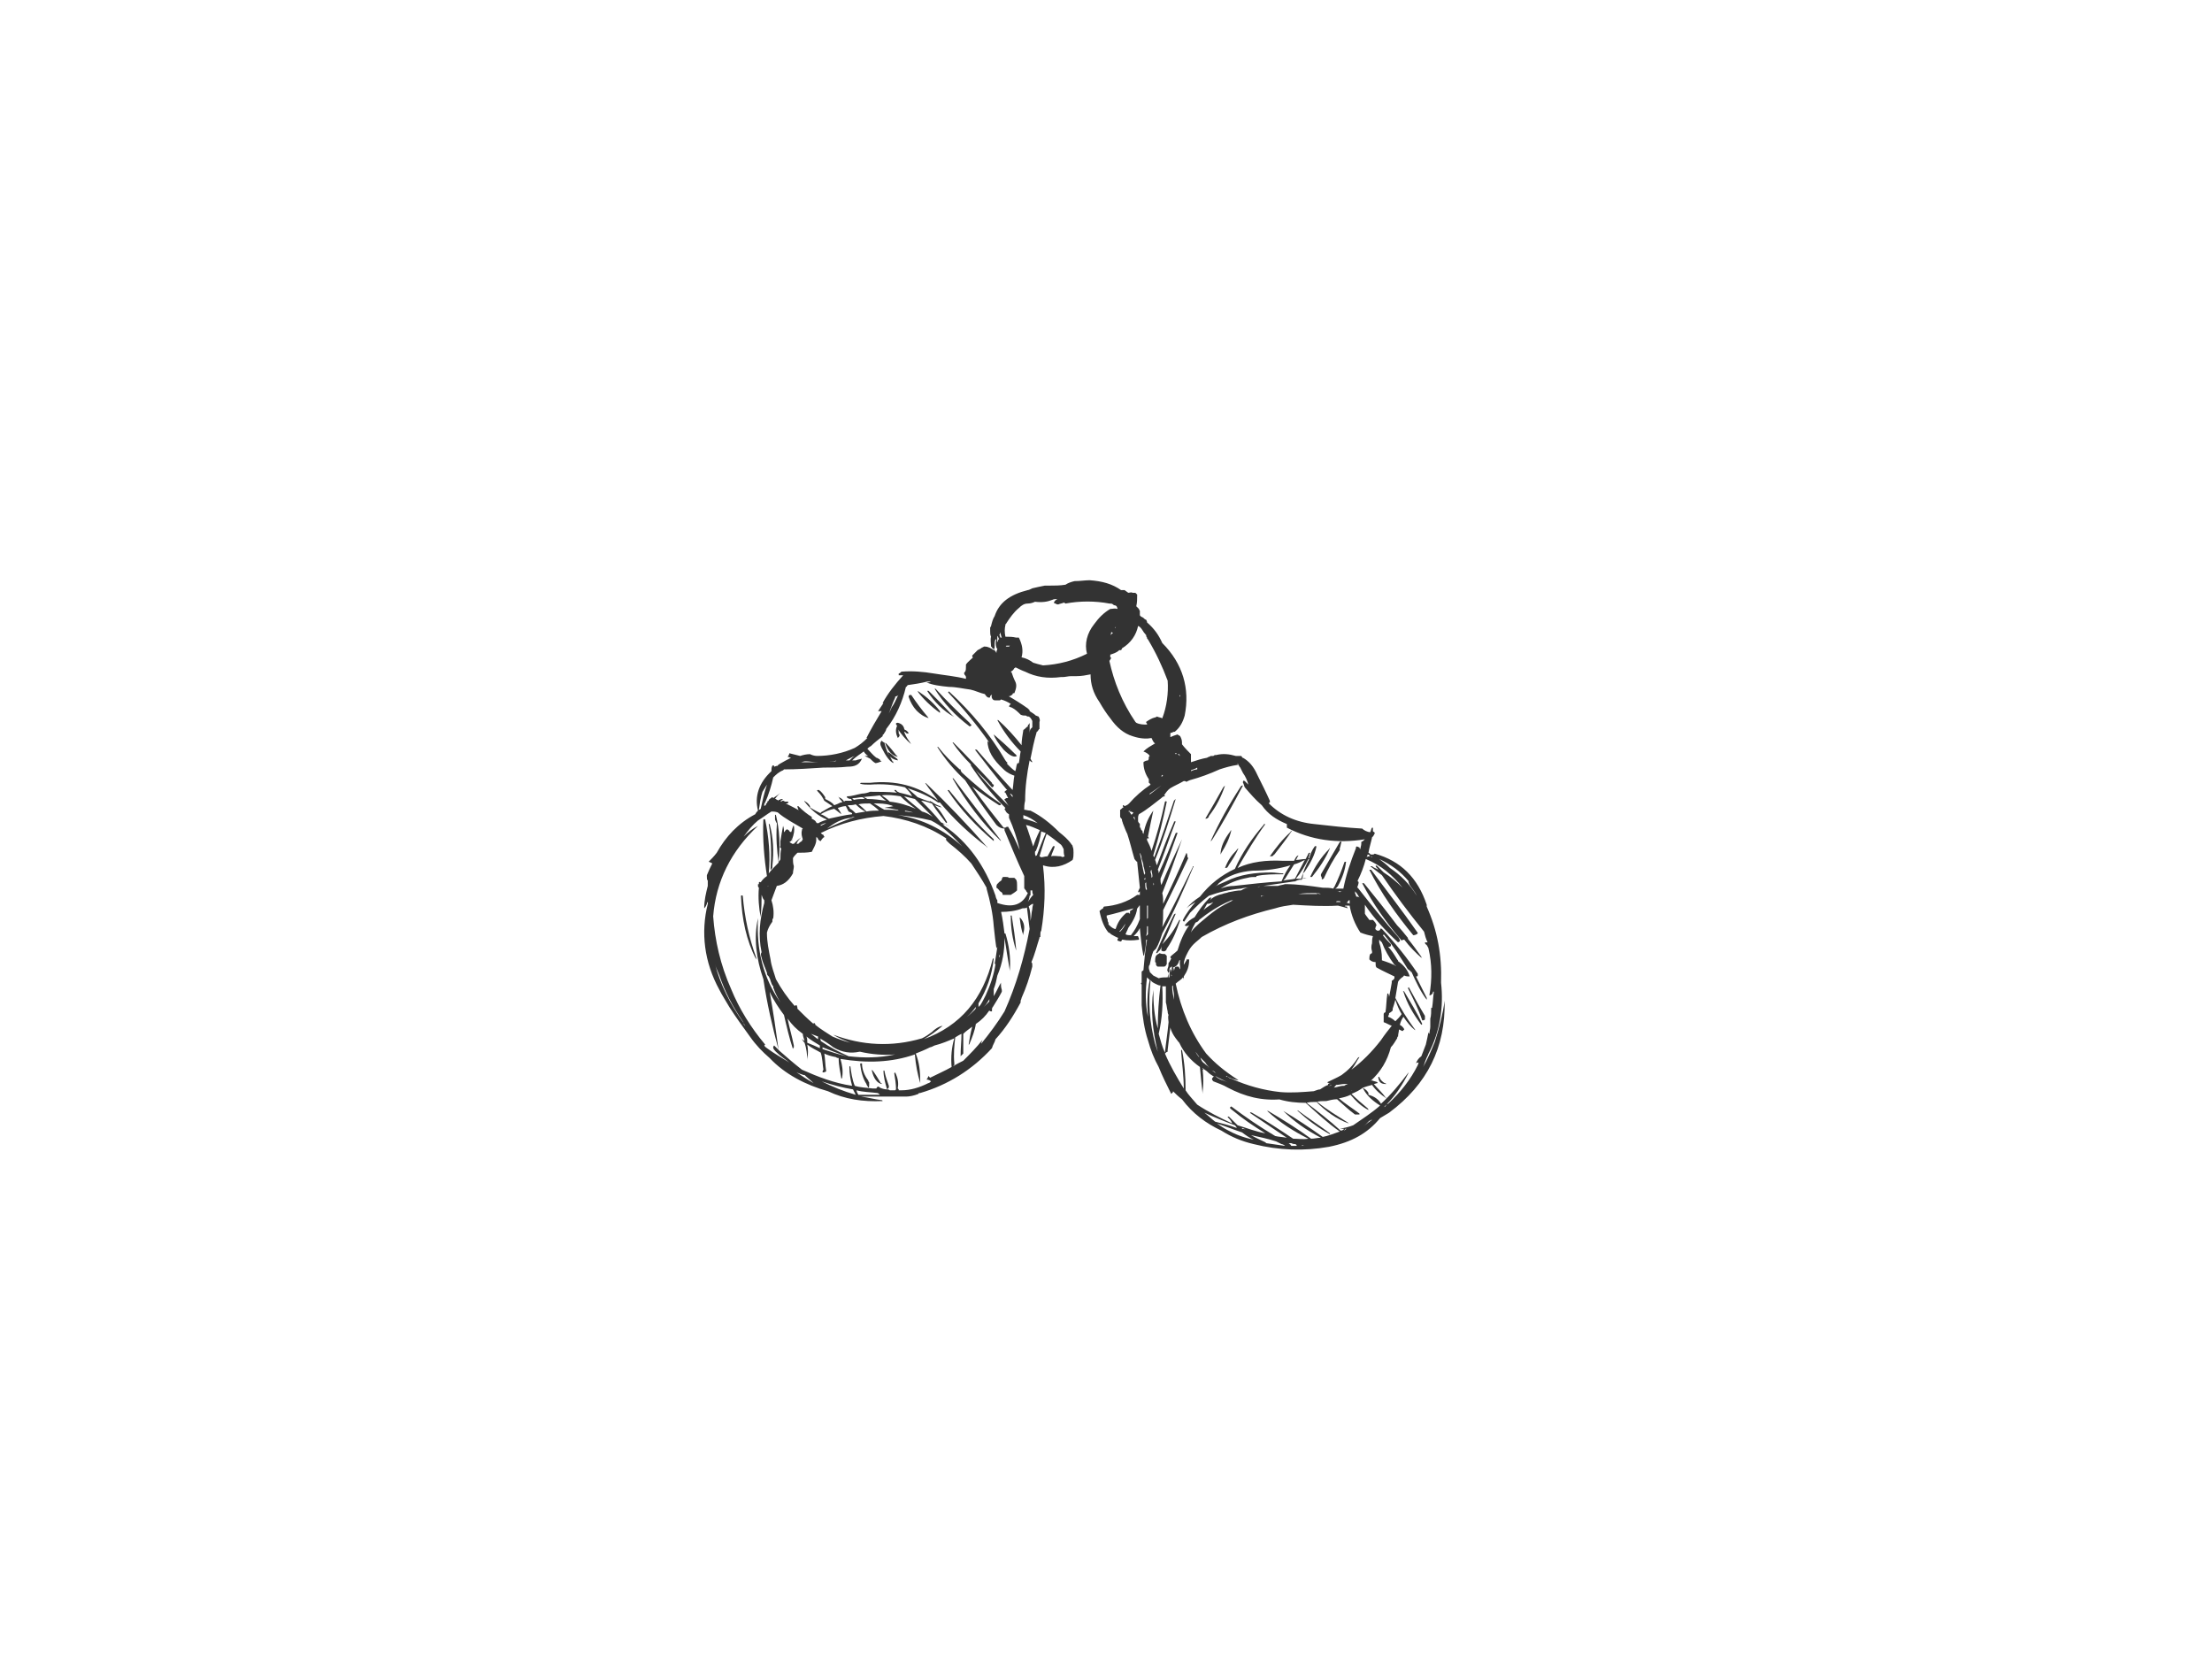 <?xml version="1.0" encoding="utf-8"?>
<!-- Generator: Adobe Illustrator 17.0.0, SVG Export Plug-In . SVG Version: 6.00 Build 0)  -->
<!DOCTYPE svg PUBLIC "-//W3C//DTD SVG 1.1//EN" "http://www.w3.org/Graphics/SVG/1.1/DTD/svg11.dtd">
<svg version="1.1" id="Layer_1" xmlns="http://www.w3.org/2000/svg" xmlns:xlink="http://www.w3.org/1999/xlink" x="0px" y="0px"
	 width="800px" height="600px" viewBox="0 0 800 600" enable-background="new 0 0 800 600" xml:space="preserve">
<g>
	<g>
		<path fill="#333333" d="M409.655,214.389c-0.649-0.325-0.974,0-1.621,0c-0.325-0.325-0.974-0.649-1.296-0.974
			c-0.325,0-0.325,0-0.325,0c-0.325,0-0.649,0-0.974,0c-3.242-2.268-6.807-3.242-11.347-3.567c-1.621,0-3.565,0.325-5.51,0.325
			c-1.296,0.325-2.27,0.649-3.242,1.296c-1.946,0.325-3.891,0.325-5.837,0.325c-0.323,0-0.972,0-1.621,0
			c-1.621,0.325-3.242,0.649-4.539,0.974c-0.647,0.323-1.296,0.647-1.621,0.647c-6.484,1.621-10.374,4.538-11.995,9.402
			c-0.649,0.974-0.974,2.27-1.298,3.567c0,0.325-0.323,0.325-0.323,0.649c0,0,0,0.325,0,0.647c0,0.325,0,0.325,0,0.649
			c0,0.649,0,1.296,0.323,1.945c-0.323,0.972,0,2.593,0,3.567c0.325,0,0.325,0.647,0.649,0.647l0.325,0.325
			c0.325-0.325,0.325-0.325,0.325-0.972l0,0c0-0.325,0-0.325,0-0.325l0,0c0-0.324,0-0.324,0-0.649s0-0.972,0.323-1.621
			c0,0,0,0,0.324,0c-0.324,0.974-0.324,1.946,0,2.917c0,0.325,0.325,0.325,0.325,0.649l0,0c-0.325,0.649-0.325,0.972-0.325,1.296
			c0,0-0.324-0.325-0.324-0.647c-0.323,0-0.323-0.325-0.647-0.649c0,0,0,0,0,0.324c-0.974-0.649-1.946-1.296-3.242-1.296h-0.325
			c0,0-0.325,0.323-0.649,0.323c-0.323,0.325-0.972,0.649-1.621,0.974c-0.647,0.647-1.297,1.297-1.944,1.946
			c0,0.323,0,0.647,0.323,0.647c-0.972,0.974-1.944,1.621-2.593,2.595c0,0.323,0,0.647,0,0.647c0,0.649,0,1.621-0.325,1.946
			c-0.325,0.324-0.325,0.324-0.325,0.649c0,0,0,0.323,0.325,0.647c0,0,0.325,0.325,0.325,0.649c0,0.325,0,0.325,0,0.647
			c-3.891-0.972-7.781-1.296-11.672-1.944c-3.889-0.649-7.781-0.974-11.672-0.649l0,0c-0.323,0.324-0.647,0.649-0.972,0.649
			c0,0.323,0,0.647,0,0.647c0.325,0,0.972,0,1.621,0c-2.917,3.242-5.512,6.484-7.456,10.051c0,0,0,0,0.323,0
			c-0.647,0.972-1.297,1.945-1.944,2.917c0.647,0,0.972,0,1.296,0c-1.946,3.242-3.891,6.484-5.512,9.726c0,0,0,0,0.325,0
			c-1.621,1.621-2.917,2.595-4.538,3.567c-4.216,1.945-9.079,2.917-13.617,2.917c-0.972,0-1.946-0.325-2.593-0.647
			c-1.296,0-2.595,0.323-3.567,0.647c-1.296-0.325-2.593-0.647-3.891-0.972c0,0.325-0.323,0.972-0.647,1.297
			c0.647,0,0.647,0.324,1.296,0.324c-1.296,0.647-2.593,1.297-4.214,2.268c-0.325,0.325-0.649,0.325-0.649,0.649
			c-0.649,0-0.972,0.324-1.297,0.324v-0.324c-0.325-0.325-0.649,0-0.649,0c-0.324,0.649-0.324,1.296-0.324,1.945
			c-4.539,4.214-6.16,9.077-4.863,14.265c-0.323,0.324-0.647,0.649-0.972,1.296c-6.159,3.242-10.698,8.105-13.94,13.942
			c-0.974,1.296-1.946,2.268-2.919,3.242c0.649,0.323,0.974,0.323,1.298,0.647c-0.649,1.296-1.298,2.595-1.946,4.216
			c0,0.323,0,0.647,0,0.647c0,0.649,0,0.974,0.325,1.296c0,0.649,0,1.298,0,1.946l0,0c-0.649,2.595-1.298,5.188-1.298,8.105
			c0.649-0.647,0.649-0.972,0.974-1.621c0,0,0-0.647,0.325-0.647c0,0,0,0.323,0,0.647c-2.595,10.375-1.298,21.073,4.214,31.124
			c0.972,1.945,2.27,3.891,3.567,6.16c2.268,3.567,4.863,7.133,7.456,10.7c2.27,3.242,4.539,5.51,7.133,7.78
			c5.51,5.835,12.968,9.726,21.073,11.995c6.16,2.919,12.644,3.891,19.777,3.567c0,0,0-0.325-0.325-0.325
			c-2.595-0.323-4.863-0.972-7.458-1.296c5.512,0,10.7,0,16.21,0c1.298,0,2.919-0.325,4.54-0.972l0,0
			c0-0.324,0.323-0.324,0.647-0.324c10.051-2.918,18.805-8.43,25.936-16.21c0.325-1.297,0.974-1.946,1.297-3.242
			c3.567-3.891,6.484-8.43,9.079-13.293v-0.647c0.325-0.649,0.325-0.974,0.325-0.974c1.621-3.567,2.917-7.456,3.889-11.347
			c0,0,0-0.325,0-0.647c0-0.325,0-0.649-0.324-0.974c1.298-2.917,1.945-5.835,2.919-8.752c0-0.325,0-0.325,0.323-0.325
			c0,0,0-0.324,0-0.649c0-0.647,0-1.296,0.325-1.621c1.296-7.781,1.621-15.561,0.649-23.342c0,0,0,0,0-0.325
			c3.889,1.297,7.456,0.325,10.698-1.945c0.325-0.972,0.325-1.621,0.325-2.593c0-0.649,0-1.621-0.325-2.27
			c0-0.325,0-0.325-0.324-0.649c-1.297-1.944-2.918-3.242-4.539-4.539c-3.242-3.242-6.484-5.835-10.374-7.781
			c-0.974,0-1.621-0.325-2.27-0.325c0-0.972,0-1.946,0.325-3.242c0-4.863,0.647-9.726,1.621-14.589
			c0.325,0.325,0.647,0.649,0.972,0.649c0,0,0-0.324-0.324-0.649l-0.323-0.647c0.647-3.242,1.296-6.484,2.268-9.726
			c0.325,0,0.325-0.325,0.649-0.649c0,0,0-0.325,0.325-0.325v-0.647c0-0.649,0-1.298,0-1.946c0.323-0.649,0-1.296-0.325-1.945
			c-0.325,0-0.649-0.325-0.974-0.325c-0.647-0.647-1.297-0.972-2.268-1.621c0,0,0,0,0-0.325c-0.325-0.323-0.325-0.323-0.649-0.647
			c-2.268-1.621-4.863-3.242-7.131-4.538c0.323,0.323,0.972,0,1.296-0.325c0.325,0,0.325-0.324,0.325-0.324
			c0-0.325,0.323-0.325,0.323-0.325s0,0,0.324,0c0.649-1.621,0.974-2.917,0.325-4.214c-0.649-1.296-0.972-2.27-1.296-3.242
			c0,0,0,0-0.325-0.324c0.649-0.325,0.972-0.649,1.296-1.297c0.325,0,0.325,0,0.325-0.324c1.296,0.649,2.593,1.296,3.567,1.621
			c3.889,1.945,8.105,2.593,12.968,1.945c0,0,0.325,0,0.647,0c0.974,0,1.946-0.324,2.919-0.324c0.647,0,1.296,0,1.944,0
			c1.946,0,3.567-0.325,5.188-0.649c0,3.567,0.974,6.809,3.242,10.051c1.296,2.27,2.595,4.216,3.891,5.837
			c2.268,3.242,4.863,5.51,8.105,6.484l0,0c2.917,0.972,5.188,0.972,6.809,0.647c0.323,0.649,0.647,1.621,1.296,1.946
			c-1.621,0.972-2.918,1.621-4.216,2.918c0.974,0.325,1.945,0.974,2.27,1.621l-0.325,0.325c0,0.649,0,0.972-0.324,1.296
			c-0.647,0-1.297,0.325-1.621,0.649c0,2.268,0.649,4.214,1.945,6.16c0,0,0,0.324,0,0.649v0.647c0.325,0,0.325,0.325,0.649,0.649
			c-2.918,1.946-5.512,4.214-7.781,6.809c-0.649,0.647-0.974,0.647-1.621,0.972c0,0,0,0-0.325-0.325h-0.325
			c0,0.325,0,0.649,0.325,0.649c-0.649,0.325-0.974,0.972-1.296,0.972c0,0.325,0,0.649,0,0.649c0,0.647,0,1.297,0,1.946
			c0.323,0.647,0.647,0.647,0.647,0.972c0,0.649,0.325,0.972,0.325,1.296c0.649,1.621,0.972,2.595,1.621,3.891
			c0.972,2.918,1.621,5.835,2.593,9.077c0.325,0.325,0.649,0.974,0.974,0.974c0.325,3.242,0.647,6.484,0.972,9.401
			c-0.325,0.647-0.647,1.297-0.647,1.621h0.323c0.325-0.324,0.325-0.324,0.325-0.324c0,0.324,0,0.649,0,1.297
			c-0.325,0-0.647,0-0.972,0c-3.567,2.595-7.781,3.891-11.996,4.216c-0.325,0.323-0.325,0.647-0.325,0.647
			c-0.647,0.325-0.972,0.649-1.296,0.974c0.649,3.242,1.621,5.835,3.242,7.78c0.325,0,0.649,0.325,0.974,0.647
			c0.647,0.325,1.621,0.974,2.593,1.298c-0.325,0.323-0.325,0.647-0.325,0.972c0.325,0,0.649,0.324,1.296,0.324
			c0,0,0.325-0.324,0.325-0.649h0.325c1.621,0.325,3.567,0.325,5.835,0c0,0,0,0,0-0.325c0-0.323-0.323-0.647-0.323-0.972
			c-0.649,0-1.298,0-1.621,0c0.972-0.972,1.621-1.621,2.268-2.918c0.325,3.567,0.649,6.809,1.297,10.051
			c0.324-0.325,0.324-0.325,0.324-0.649c0.325-1.621,0.649-3.567,0.649-5.188c0,0,0,0,0.325,0
			c-0.649,3.567-0.974,7.133-1.298,11.023c-0.323,0.325-0.647,0.325-0.647,0.649c0,1.296,0,2.593,0,3.891
			c-0.325,0-0.325,0.323,0,0.647c0,2.27,0,4.863,0,7.458c0.325,4.214,0.972,8.753,2.268,12.644c0.974,3.567,2.27,6.809,3.891,9.726
			c1.296,3.242,2.917,6.484,4.539,9.726c0.325-0.324,0.649-0.649,0.649-0.649s0,0,0-0.325c0.972,0.974,1.946,1.946,3.242,2.919
			c3.889,5.186,8.753,8.753,14.265,11.347c3.567,2.268,7.456,3.889,11.672,4.863c9.077,2.268,18.156,2.593,27.233,0.972
			c8.105-1.621,13.94-4.863,18.48-10.375c0.972-0.647,2.268-1.296,3.242-1.944c13.94-10.375,20.424-23.668,20.1-40.525
			c-0.647,4.863-1.945,9.726-3.567,14.912c-1.297,3.242-2.593,6.161-4.214,9.079c0.325-0.649,0.649-1.945,0.972-2.595
			c0.325-0.972,0.649-1.296,0.974-2.268c4.214-8.105,5.51-16.859,4.538-25.612c0.325-10.051-1.296-18.805-5.188-27.557l0,0
			c0-0.325,0-0.649,0-0.649c-3.242-9.726-9.402-15.886-18.803-18.48c-0.325,0.325-0.649,0.325-0.974,0.325c0,0,0,0-0.323,0
			c-0.325,0-0.649-0.647-0.974-0.647c0.325-1.946,0.974-3.891,1.297-5.512c0-0.325,0.324-0.325,0.324-0.325
			c0.325-0.647,0.649-0.972,0.649-1.296c0-0.325-0.325-0.325-0.649-0.649l0,0c0-0.647,0-0.972,0-1.296c-0.324,0-0.324,0-0.324,0
			c-0.323,0.325-0.323,0.974-0.647,1.621c-0.974,0-2.27-0.647-2.917-1.296c-5.837-0.325-11.347-0.972-17.184-1.621
			c-6.809-0.649-12.319-3.242-16.535-7.456c0-0.325,0-0.325,0.325-0.325c0-0.324,0-0.324,0-0.649
			c-1.296-2.918-2.918-6.16-4.539-9.402c-1.296-2.918-2.917-4.863-5.188-6.16c-0.324,0-0.324,0-0.324-0.324l-0.323-0.325
			c-0.649,0-1.298,0-1.946,0c-2.27-0.647-4.539-0.972-7.133-0.325c0,0,0,0-0.325,0c0,0-0.323,0-0.647,0.325l0,0
			c-0.325,0-0.649,0-0.974,0c-0.323,0.325-0.972,0.325-1.297,0.649c-1.945,0.325-3.889,0.972-5.835,1.621c0-0.649,0-1.945,0-2.917
			c-0.974-0.974-2.27-2.27-3.242-3.567c0,0,0-0.324,0-0.649c0-0.972-0.325-1.621-0.649-2.268c-0.324-0.325-0.647-0.325-0.972-0.649
			c-0.974,0.324-1.946,0.649-2.595,0.972c0-0.647,0-0.972,0-1.296s0.325-0.325,0.649-0.325c0.325-0.323,0.649-0.323,0.972-0.323
			c1.946-1.621,2.919-3.567,3.567-5.837c1.946-9.726-0.647-18.803-8.105-26.261c-1.296-2.917-2.917-5.186-5.51-7.456
			c0-0.325,0-0.325-0.325-0.972c-0.325,0-0.649-0.325-0.974-0.649c-0.323-0.325-0.972-0.325-1.297-0.972c0-0.325,0-0.974,0-1.621
			c-0.325-0.325-0.325-0.649-0.325-0.649c-0.323-0.325-0.647-0.649-0.972-0.972c0.325-1.298,0.325-2.595,0.325-4.216
			c0,0-0.325-0.325-0.649-0.647C410.303,214.389,409.98,214.389,409.655,214.389z M405.44,235.138c0,0,0.325-0.324,0.325-0.649
			c3.242-1.946,5.188-4.863,5.837-8.105c0.972,0.325,1.621,1.621,2.268,2.595c0.325,0,0.325,0.647,0.649,0.647
			c0,0.325,0,0.649,0.325,0.974v0.323l0.323,0.325c2.919,4.863,5.188,9.726,7.133,14.914c0.325,4.539-0.325,9.402-1.946,13.617
			c-0.647-0.325-1.296-0.325-1.946-0.649c-0.323,0.324-0.647,0.324-0.647,0.324c-1.296,0.325-2.27,0.972-3.242,1.621
			c0,0.325,0,0.325,0.325,0.647v0.325c-1.298,0-2.595,0-3.891-0.647l-0.325-0.325c-4.863-7.133-7.781-14.589-9.402-22.047
			c0.325-0.323,0.325-0.647,0.649-0.972c0,0,0-0.325-0.325-0.325c0-0.325,0-0.647,0-0.972c0.972-0.324,2.268-0.649,3.242-1.621
			C405.117,235.138,405.117,235.138,405.44,235.138z M426.837,251.348c0,0.325,0,0.647,0,0.972v-0.325
			C426.513,251.672,426.513,251.672,426.837,251.348z M368.481,219.9c0.974-0.972,1.946-1.621,3.242-1.621
			c0.974,0,1.946-0.325,2.595-0.647c2.593,0.323,4.539,0,6.16-0.649c0.647-0.325,1.296-0.325,1.946-0.325
			c-0.649,0.325-0.974,0.649-1.298,1.296c0.324,0.325,0.324,0.325,0.649,0.325c0.325,0.325,0.649,0.325,0.972,0.325
			c0.649-0.325,1.298-0.325,1.946-0.649c0,0,0.325,0,0.649,0.325c5.188-0.972,10.698-0.972,15.886,0c0.649,0,0.972,0,1.296,0.325
			c0.325,0.324,0.649,0.324,0.649,0.324c0.325,0,0.647,0.325,0.647,0.325c0.325,0.647,0.325,0.647,0.325,0.972
			c-0.972-0.325-1.621,0-2.593,0c-2.27,1.296-4.216,3.242-5.837,5.512c-2.593,3.242-3.565,7.131-2.593,10.698
			c-5.188,2.593-10.375,3.891-15.886,4.214c-1.296-0.323-2.595-0.647-3.567-0.972c-1.296-0.972-2.593-1.621-4.214-1.946
			c0.647-2.268,0.323-4.539-0.974-7.131c-0.324,0-0.647,0-0.972,0c-1.296-0.325-2.595-0.325-3.891-0.325
			c-0.325-1.621-0.325-2.917,0-4.216c0,0,0,0,0-0.323c0.325,0,0.325-0.325,0.325-0.325
			C365.239,223.466,366.535,221.521,368.481,219.9z M360.7,230.599c0-0.325,0-0.325,0-0.649c0.325,0.324,0.325,0.649,0.649,1.296
			c-0.325,0-0.325,0-0.325,0c0,0.325,0,0.649-0.325,0.974C360.7,231.571,360.7,231.247,360.7,230.599z M361.672,230.275
			c0-0.324,0-0.324-0.323-0.649c0.323,0,0.323-0.647,0.323-0.972c0.325,0.647,0.325,1.297,0.649,1.946c-0.325,0-0.325,0-0.325,0
			C361.672,230.599,361.672,230.275,361.672,230.275z M363.618,233.841c0.325,0,0.325-0.325,0.325-0.325c0.649,0,0.972,0,1.296,0
			c0,0,0,0-0.325,0.325c-0.323,0-0.647,0-0.972,0C363.942,233.841,363.942,233.841,363.618,233.841z M343.194,250.051l-0.325,0.323
			c5.188,5.512,10.375,11.672,14.914,18.156c-0.325-0.325-0.649-0.325-0.649-0.647c0,3.565,1.946,6.807,5.837,10.374
			c1.296,1.296,2.917,1.946,3.889,2.27c-0.324,1.621-0.324,3.242-0.647,5.188c-4.54-4.863-8.754-9.726-12.968-14.589h-0.649
			c3.567,4.538,7.133,9.401,11.347,14.264c0,0,0,0,0.325,0.325c-0.325,0-0.649,0.323-0.974,0.647c0,0,0,0.325,0.325,0.325
			c0.325,0.649,0.649,1.296,0.974,1.945c-0.325,0-0.325,0-0.325,0c-0.325,0-0.649,0-0.649,0.325c-0.325,0-0.325,0-0.325,0.323
			c0.649,0.649,0.974,1.621,1.621,2.27c-4.214-4.214-8.428-8.43-11.995-12.968c1.946,1.945,3.889,3.891,5.835,6.16
			c0.325,0,0.649-0.325,0.649-0.647c0,0,0,0,0-0.325c-0.325,0-0.649-0.324-0.649-0.649c-4.539-4.863-9.077-9.726-13.94-14.589
			h-0.325c1.946,2.918,4.214,5.512,6.809,8.105h-0.325c3.567,5.512,7.781,10.7,12.644,15.563l0,0
			c-0.325,0.323-0.325,0.647-0.325,0.647c0.325,0,0.325,0.325,0.325,0.325c0.325,0.649,0.649,0.972,1.296,1.296
			c0,0.649,0,0.974,0,1.296c1.621,3.567,2.919,7.458,3.891,11.672c-1.297-2.917-2.593-5.835-4.214-8.43
			c-0.325,0-0.649,0-0.974,0.325c-0.325,0-0.325,0-0.325,0s0,0-0.323,0c-3.891-4.863-7.782-9.726-11.347-14.914
			c2.917,2.27,6.16,4.54,9.726,6.809c0.323,0,0.647,0,0.647-0.325c0-0.323-0.325-0.323-0.647-0.647
			c-4.863-3.242-9.079-6.809-13.293-10.7c-0.325-0.323-0.649-0.647-0.649-1.296c-0.324,0-0.324,0-0.324,0
			c-2.918-2.593-5.51-5.188-7.781-8.105h-0.324c2.919,4.538,6.161,8.43,10.051,11.996c3.567,5.51,7.458,11.023,11.347,16.21
			c0.974,0.972,1.946,1.297,2.918,1.297c0,0.324,0,0.324,0,0.649c2.27,5.51,4.54,11.022,7.133,16.533c0,1.298,0,2.919,0,4.54
			c0.325,0,0.325,0.647,0.649,0.647c0,0.325,0.323,0.649,0.647,0.974c-1.946,4.214-5.51,5.51-11.023,3.565c0-0.323,0-0.647,0-0.972
			c-0.325-0.325-0.649-1.297-0.649-1.621c-3.889-11.023-10.049-19.452-18.479-25.287c-0.325-0.325-0.649-0.649-0.649-0.649
			c0.649,0,1.621,0.324,2.27,0.649c-0.325,0-0.649-0.325-0.974-0.325c-0.647-0.324-1.297-0.649-1.944-0.974
			c-2.27-2.918-4.863-5.511-7.133-7.781c1.296,0,2.593,0.649,3.891,0.974c1.621,2.593,3.565,4.863,5.186,7.131l0.325-0.325
			c-1.297-2.268-2.593-4.539-4.539-6.16c0.972,0.325,1.946,0.649,2.917,0.974c-0.324,0-0.647-0.325-0.972-0.649
			c-0.974-0.325-1.621-0.649-2.595-1.297c0,0-0.323-0.324-0.647-0.324c-0.325-0.325-0.649-0.325-0.325,0l0,0
			c-1.296-0.325-2.918-0.972-4.539-1.621c-0.974-0.972-2.27-1.946-3.567-3.242c3.891,1.296,7.781,2.917,11.023,5.188
			c0.325,0,0.325,0,0.649,0c4.863,5.835,10.698,11.347,17.182,16.21c0,0,0-0.324-0.325-0.324
			c-6.807-7.781-14.265-15.561-21.721-22.694c-0.325-0.325-0.649-0.325-0.325,0c1.296,1.945,2.917,3.891,4.538,6.16
			c-7.456-5.51-15.561-7.456-24.64-6.484c-0.972,0-1.944,0-3.242,0c0,0-0.323,0-0.323,0.325c0.972,0.324,2.268,0.324,3.565,0.324
			c4.216-0.324,8.754,0,12.645,0.972c0.972,0.974,1.944,1.946,2.593,3.242c-1.621-0.647-3.242-0.972-4.539-1.296
			c-0.649-0.325-0.974-0.325-1.296-0.972c-0.649,0-0.649,0-0.649,0c0.325,0.647,0.649,0.647,0.972,0.972
			c-3.242-0.325-6.484-0.325-9.726-0.325c-0.647,0.325-1.944,0.649-2.918,0.649c-1.946,0.325-3.567,0.972-5.188,0.972
			c0,0-0.323,0-0.323,0.325c0.323,0.324,0.647,0.649,1.621,0.649c0,0,0,0.323,0.323,0.647c-0.972,0-1.621,0-2.268,0
			c-0.325,0-0.325,0-0.649,0.325c-0.325-0.649-0.972-1.297-1.946-1.621c-0.323-0.325-0.323,0,0,0
			c0.325,0.649,0.974,1.297,1.298,1.621c0,0.324-0.325,0.324-0.649,0.324c-0.649,0.325-1.296,0.647-2.27,0.972
			c-0.647-0.972-1.944-1.621-3.242-2.268c0-0.325,0-0.649,0-0.649c-0.647-0.972-1.297-1.946-2.268-2.593
			c-0.649,0-0.974,0-0.325,0.647c0.972,0.974,1.621,1.946,2.27,3.242c0.972,0.649,1.944,1.296,2.918,1.946
			c-1.621,0.649-2.918,1.621-4.216,2.27c0,0,0,0,0,0.323c-1.296-0.647-2.593-1.296-3.565-1.944c-0.325,0-0.325-0.325-0.325-0.649
			c-0.325-0.649-0.974-1.297-1.621-1.621c-0.325-0.325-0.649-0.325-0.325,0c2.27,2.917,4.863,5.188,8.105,6.484
			c-0.972,0.324-1.946,0.649-2.593,0.972c-0.325,0.325-0.649,0.325-0.649,0.325c-0.325,0-0.649,0-0.649-0.325
			c-0.323-0.647-0.972-0.972-1.621-1.297c0,0,0-0.325,0-0.647c-1.621-0.974-3.242-2.27-4.863-3.891l0,0h-0.323
			c0,0.649,0.323,0.972,0.323,1.296c0.325,0.325,0.649,0.649,0.974,0.649c-1.621-0.974-3.567-1.945-5.512-2.917
			c0.325,0,0.649,0,0.974-0.325c0,0,0-0.324-0.325-0.324s-0.649,0-0.974,0v-0.325l0,0c0,0,0,0,0,0.325
			c-0.323-0.325-0.647-0.325-0.647-0.325c-0.325,0-0.325,0-0.649,0.325c-0.325-0.325-0.325-0.325-0.325-0.325
			c0.325,0,0.649-0.325,0.974-0.647c-0.325,0-0.974,0-1.296,0.323c-0.325,0-0.325,0-0.325,0.325
			c-0.325-0.325-0.325-0.325-0.649-0.325c-0.325-0.323-0.325-0.323-0.325-0.323c-0.323,0-0.323,0-0.323,0
			c0.647-0.974,1.296-1.621,1.944-2.27l0,0c-0.647,0.649-1.621,1.296-2.593,1.945c0,0,0,0-0.325-0.324c-0.324,0-0.324,0-0.324,0.324
			c-0.323,0-0.647,0.325-0.972,0.647c0,0.325,0,0.325,0,0.325l-0.649,0.325c0,0,0,0,0.325,0.324h-0.325l0,0
			c0,0.325,0,0.325-0.323,0.325v0.323c0,0.325-0.325,0.325-0.649,0.649c0-0.325,0-0.325,0-0.649c0-0.323,0.325-0.647,0.325-0.647
			c1.296-2.917,2.268-6.159,2.917-9.079c0.972-0.972,1.946-1.944,3.567-2.593c0,0,0,0,0.325-0.325c4.539,0,9.402-0.325,14.265-0.647
			c-0.974,0.647-1.621,0.647-2.595,1.296c0.974-0.649,1.621-0.649,2.595-1.296c2.918,0,5.835,0,8.753-0.325
			c2.595,0,4.216-0.649,5.188-2.917c-0.972,0.323-1.621,0.323-2.268,0.647c-0.649,0-0.974,0-1.298,0
			c1.298-1.296,2.919-2.268,4.216-3.242c0.325,0.649,0.972,1.296,1.621,1.621c-0.325,0-0.649,0-0.974,0h-0.323
			c0.647,0.325,1.296,0.649,1.944,0.974c0.649,0.647,1.298,1.296,1.946,1.621c0.649,0,1.296-0.325,2.27-0.649
			c-0.325,0-0.325-0.325-0.649-0.325v-0.325c-0.647-0.323-0.972-0.647-1.296-0.647c-1.296-0.974-2.27-2.27-3.242-3.242
			c0.325-0.324,0.649-0.649,1.297-0.974c1.296-1.297,2.595-2.268,4.216-3.565c0-0.325,0-0.649,0.323-0.649
			c0.324-0.649,0.974-1.297,0.974-1.946c3.567-4.539,5.835-9.726,7.132-15.237c0.324,0,0.324-0.325,0.649-0.649
			c2.27-0.325,4.538-0.649,7.133-1.297l0,0c0.323,0,0.647,0,1.296,0c-0.649,0.325-0.974,0.325-1.621,0.325
			c2.268,0.972,4.863,1.296,8.105,1.621c2.593,0,5.188,0.647,7.781,0.972c1.621,0.324,3.567,1.296,5.188,1.621
			c0.647,0.972,0.972,1.296,1.621,1.296c0.325,0,0.325-0.325,0.325-0.647c0.323,0,0.323-0.325,0.323-0.325s0,0,0.325,0
			c-0.325,0.647,0,1.297,0.325,1.621c0.325,0.325,0.649,0.325,0.972,0.325c0.649,0,1.298,0,1.621,0
			c0.325-0.325,0.325-0.325,0.325-0.325c1.296,0.325,2.595,0.972,3.567,1.621l-0.325,0.325c-0.325,0.323-0.325,0.647-0.325,0.647
			c0.325,0,0.649,0.325,0.974,0.325c1.296,0.649,2.268,1.621,3.242,2.593c0.647,0.325,1.296,0.325,1.946,0.325
			c0.323,0.325,0.647,0.325,0.647,0.325h0.325c0.649,0.324,0.972,0.972,1.296,1.621c0,0.324,0,0.649,0,1.296v0.325
			c0,0.324,0,0.649,0,0.649c-0.324,0.323-0.647,0.647-0.647,0.647c-0.325,0.649-0.325,1.296-0.325,1.621c0-1.296,0-2.593,0-3.889
			c0,0.323-0.325,0.323-0.325,0.647c-0.325,0-0.325,0.325-0.325,0.649c-0.647,0.325-0.972,0.972-1.621,1.297
			c-0.325,1.945-0.647,3.891-0.647,5.512c-2.595-3.242-5.188-6.161-8.43-9.079H360.7c2.27,4.216,5.188,8.105,8.43,11.347
			c-0.325,1.621-0.325,2.595-0.649,4.216c-0.324,0-0.647,0-0.647,0.323c-0.325,0.649-0.325,1.946-0.649,2.595
			c-0.972-0.649-1.946-1.621-2.917-2.595c0-0.323,0-0.323,0-0.323s0,0,0-0.325c-0.325,0-0.325-0.324-0.649-0.649
			C358.107,265.612,351.299,257.507,343.194,250.051z M403.496,227.033c0,0,0,0-0.325,0c0.325-0.324,0.325-0.324,0.647-0.324
			C403.496,226.708,403.496,226.708,403.496,227.033z M402.522,228.978c-0.324,0-0.647,0.647-0.972,0.647
			c0.325-0.325,0.325-0.647,0.325-0.972C402.198,228.654,402.198,228.654,402.522,228.978z M397.012,243.243
			c0,0.325,0,0.325,0,0.647C397.012,243.567,397.012,243.243,397.012,243.243L397.012,243.243z M366.212,287.658
			c0,0.325,0,0.325,0,0.649c-0.325-0.325-0.649-0.972-0.974-1.297C365.563,287.01,365.888,287.335,366.212,287.658z
			 M370.102,296.087c0,0,0,0,0-0.325c0-0.323,0-0.647,0-0.972c1.946,0.649,3.567,1.621,5.188,2.918
			C373.668,297.061,371.723,296.412,370.102,296.087z M347.083,305.166c0.324,0.323,0.649,0.647,0.974,0.972
			c-6.809-6.16-14.589-10.051-23.343-11.347c3.891,0.324,8.105,0.972,11.996,1.945C340.599,298.682,343.841,301.599,347.083,305.166
			z M343.518,305.166c2.917,2.268,5.51,4.538,7.781,7.131c1.946,2.917,3.889,5.837,5.51,8.754c0,0.325,0,0.325,0,0.325
			c1.298,4.538,2.27,9.077,2.595,13.616c0.325,3.242,0.647,5.837,0.972,8.105c0,0,0-0.325,0.325-0.647
			c-0.325,2.268-0.649,4.214-0.972,6.159h0.323c-0.647,4.214-1.944,7.781-3.565,11.347c-0.649,1.297-1.298,2.593-1.946,3.567
			c-0.325,0.323-0.649,0.647-0.649,0.647c0-0.325,0-0.972,0-1.297c2.918-4.863,4.863-10.051,5.512-16.21h-0.325
			c-3.567,14.589-11.672,24.315-24.964,29.178c2.27-1.297,4.54-2.918,6.809-4.863c-1.621,0.324-2.917,1.296-3.889,2.27
			c-1.298,0.972-2.27,1.621-3.567,2.268c-11.023,3.242-21.722,2.595-32.096-1.296c1.944,1.296,3.889,1.945,6.16,2.917
			c-2.27-0.647-4.216-1.296-6.484-2.268c-1.946-1.298-4.216-2.595-6.16-4.216c0,0,0-0.325-0.325-0.647h-0.325v0.323
			c-2.27-1.944-3.891-3.565-5.835-5.51c0-0.649,0-0.649-0.325-1.296c-0.325,0-0.325,0-0.649,0.323
			c-2.593-2.917-4.863-6.159-6.809-9.726c-0.647-2.268-1.621-4.539-1.944-7.132c-0.649-3.242-1.298-6.484-1.298-9.401v-0.325
			c0.325-1.296,0.974-2.595,1.946-3.891c0-0.647,0-0.972,0.325-1.296c0.325-2.27,0-4.539-0.649-6.484
			c0.649-1.621,1.298-3.567,1.946-5.188c2.27-0.325,4.216-1.621,5.837-4.539c0-0.972,0.323-1.621,0.323-2.593
			c-0.323-0.974-0.323-1.946-0.323-2.919c0.323-0.647,0.972-1.297,1.621-1.944c1.621,0,3.565,0,5.186-0.325
			c0.324-0.649,0.649-1.296,0.974-1.945s0.647-1.621,0.647-2.27c0-0.647,0-0.972,0-1.297l0,0c0,0,0,0.325,0.325,0.325
			c0.325,0.324,0.325,0.649,0.325,0.649c0.325,0.323,0.649,0.647,0.972,0.647c0.325-0.647,0.649-0.972,0.974-1.296
			c0.325,0,0.325-0.325,0.325-0.325s-0.325-0.325-0.325-0.647c-0.325,0-0.649-0.325-0.974-0.649
			c7.133-3.567,14.589-5.512,22.694-6.16c8.105,0.972,15.887,3.567,22.694,8.105C341.897,303.868,342.545,304.192,343.518,305.166z
			 M371.723,326.239c0.325-0.649,0.649-1.621,0.649-2.27c0.325,0,0.325-0.325,0.325-0.325c0-0.647,0-0.972,0-1.297
			c0-0.325,0-0.325,0-0.325c0.323,0,0.323,0,0.323,0h0.324c0,0.325,0,0.974,0.325,1.621
			C373.019,324.293,372.372,325.265,371.723,326.239z M361.997,329.481c0,0.323,0,0.323,0,0.323c2.595,0,5.512-0.323,7.781-1.296
			c0.649,0,1.298,0,1.621-0.325c0.325,2.595,0.649,5.188,0.974,7.782c-1.946,10.374-4.863,20.424-9.079,29.826
			c-2.593,4.216-5.51,8.105-8.428,11.672c0-0.325,0.323-1.297,0.647-1.621c-2.268,2.918-4.539,5.188-7.131,7.781
			c-1.298,0.649-2.595,1.297-3.567,1.946c0,0,0-0.325,0.325-0.325v-0.647c-0.325-3.242,0-6.484,0.323-9.403
			c0.974-0.647,1.621-0.972,2.27-1.296c0,2.595-0.325,5.188-0.325,8.105c0.325-0.325,0.649-0.647,0.974-0.972c0,0,0-0.324,0-0.649
			c0-2.268,0-4.539,0-6.484c0.972-0.972,1.944-1.621,3.242-2.593c-0.649,2.268-0.974,4.539-1.298,6.484
			c0.325,0,0.325-0.324,0.325-0.324c0.974-2.27,1.946-4.863,2.27-7.133c1.946-1.296,3.567-2.917,4.863-4.863
			c0.325,0.325,0.647,0.325,0.972,0.325c0,0,0-0.325,0-0.647c0-0.325,0-0.649,0.325-0.974c0.972-1.621,2.27-3.567,3.242-5.51
			c0-0.325,0-0.649,0-0.649c-0.325-0.972-0.325-1.621-0.325-2.593c-0.972,1.621-1.621,3.242-2.593,4.863c0-0.974,0-1.946,0-2.595
			c0.647-1.621,0.972-3.242,1.296-4.863c1.946-4.539,2.593-9.077,2.593-13.616c0.649,4.214,1.298,8.105,1.946,11.995v-0.647
			c0.325-4.216-0.325-8.754-1.621-12.968c-0.325,0-0.325,0-0.325,0C362.97,334.991,362.646,332.398,361.997,329.481z
			 M376.586,300.626c0.325,0.325,0.974,0.325,1.621,0.649c-1.296,2.918-2.268,5.512-3.242,8.105c0,0-0.324,0-0.324,0.324
			c-0.323-0.649-0.323-0.649-0.323-1.296c0-0.325,0-0.649,0.323-0.649C375.614,305.489,376.261,302.896,376.586,300.626z
			 M375.938,300.626c-0.974,1.946-1.621,3.567-2.27,5.512c-0.972-2.918-1.621-5.188-2.593-7.781
			c1.621,0.325,3.565,1.297,5.186,1.946C375.938,300.303,375.938,300.303,375.938,300.626z M378.856,309.704
			c-0.974,0-1.621,0.325-2.27,0.325c-0.325,0-0.325-0.325-0.647-0.325c0.972-2.917,1.621-5.512,2.593-8.105
			c1.946,1.297,3.567,2.593,5.188,3.889c0.325,0.325,0.647,0.974,0.972,1.621c0,0.649,0,1.946,0.325,2.595l0,0
			c-0.649,0.325-0.972,0.325-1.296,0c-1.296,0-2.595-0.324-3.567,0c0.325-1.296,0.972-2.27,1.296-3.566
			c-0.324-0.325-0.647,0-0.647,0C380.152,307.434,379.503,308.408,378.856,309.704z M373.668,326.886
			c0,0.325-0.325,0.974-0.325,1.946c-0.324,1.296-0.324,2.918-0.647,4.214c0-1.944,0-3.565-0.649-5.186
			C372.696,327.211,373.344,326.886,373.668,326.886z M400.577,332.398c0,0-0.323-0.324-0.323-0.649c0,0,0-0.325,0-0.647
			c2.918-0.649,6.16-1.621,9.726-2.595c-0.325,0.325-0.649,0.649-1.298,0.974c0,0.323,0,0.647,0,0.972
			c-0.323,0-0.323-0.325-0.323-0.325c-0.325,0-0.325,0-0.325,0c-0.325,0-0.649,0-0.649,0c-1.946,1.621-3.242,3.567-3.889,5.837
			c-0.325,0-0.325,0-0.325,0c-0.974-0.325-1.621-0.974-2.27-1.621c0-0.325,0-0.649,0-0.649
			C400.577,333.37,400.577,332.723,400.577,332.398z M447.586,275.988L447.586,275.988c0.324,0.647,0.649,1.296,0.974,1.621
			c0.325,0.647,0.647,1.296,0.972,1.944c0.974,1.298,1.621,2.919,1.946,4.216c-0.325-0.324-0.649-0.649-1.296-1.296l0,0
			c-0.649-0.325-0.649,0-0.649,0.647c0.325,0.325,0.325,0.974,0.649,1.621c1.946,2.27,3.889,4.538,6.159,6.484
			c2.27,3.242,5.188,5.188,9.077,6.809c0,0.324,0,0.649,0,0.649c0,0.323,0,0.647,0,0.647c8.754,4.539,18.156,5.837,28.206,4.216
			c-0.325,0.323-0.649,0.647-1.296,0.972c0,0.324,0,0.649,0,0.649c0,0.647-0.325,1.296-0.325,1.944
			c-0.325-0.323-0.325-0.323-0.325-0.647c-0.325,0-0.647-0.324-0.972-0.324c-0.325,0-0.325,0.324-0.325,0.649
			c-1.946,4.863-3.567,9.726-4.538,14.589c-0.974,0-1.946,0-2.918,0c0.323-0.325,0.647-0.325,0.647-0.649
			c0.325,0,0.325-0.325,0.325-0.325c1.621-2.917,2.593-5.835,2.918-8.752c-0.325,0-0.647,0-0.647,0.323
			c-0.974,2.919-2.27,6.161-3.567,8.754c-0.325,0.324-0.325,0.324-0.325,0.649c-1.296-0.325-2.593-0.325-3.891-0.325
			c-4.539-0.649-9.077-1.296-13.616-1.296c-0.974,0.323-1.621,0.323-2.595,0.647c-0.972,0-1.944,0-2.918,0c-0.972,0-1.946,0-2.593,0
			c-0.325,0-0.649,0-1.297,0.325c0,0-0.325,0-0.649,0c4.539-0.649,9.077-1.297,13.293-1.946l0,0c0,0,0,0,0.325,0
			c0.647-0.325,1.296-0.647,2.268-0.647c0,0,0,0.647-0.325,0.647c0.325,0,0.325-0.325,0.325-0.647c0.325,0,0.325,0,0.325-0.325
			c0.649,0,1.296-0.324,1.946-0.324c-0.649,0-1.296,0-1.946,0.324c0.325-0.649,0.325-1.296,0.325-1.945
			c0.325-0.325,0.325-0.325,0.647-0.649c1.946-2.917,3.567-5.835,4.216-9.077c-0.325-0.325-0.649,0-0.649,0
			c-0.972,1.296-1.621,2.917-1.946,4.214h-0.323c0.323-0.647,0.323-1.297,0.647-1.944c-0.325,0-0.647,0-0.647,0.323
			c-0.325,0.649-0.649,1.298-0.974,1.946c-1.296,0-2.268,0.325-3.567,0.325c0.324-0.325,0.649-1.297,0.974-1.621
			c0,0-0.325,0-0.649,0.324c-0.324,0.325-0.647,0.972-0.972,1.621c-1.296,0-2.595,0-3.891,0c-6.16-0.324-11.672,0.325-16.535,2.593
			c3.242-5.51,6.484-11.023,10.051-15.886c-0.325,0-0.647,0-0.647,0.324c-4.216,4.863-7.782,10.051-10.375,15.886
			c-4.863,2.27-9.077,5.512-12.644,10.051c-1.946,1.297-3.567,2.593-4.863,4.214c0.972-0.972,2.268-1.621,3.242-2.268
			c-1.621,1.944-3.242,3.889-4.539,6.484v0.323c0.323,0.325,0.647,0.325,0.647,0c0.649-0.972,1.297-1.944,1.946-2.918
			c2.27-2.268,4.214-4.214,6.809-6.159c3.567-1.297,7.456-2.27,11.672-2.593c0.972-0.325,1.944-0.325,2.918-0.325
			c-0.974,0-1.946,0.325-2.918,0.972c-1.298,0-2.919,0.325-4.54,0.649c-0.647,0.325-1.621,0.325-2.268,0.647
			c-1.621,0.325-3.242,0.974-4.538,2.27c0.323-0.325,0.323-0.649,0.647-0.972c-0.325,0-0.647,0-0.972,0.323
			c-1.946,1.946-3.567,4.216-5.188,6.809c-1.296,0.649-2.593,1.621-3.567,2.917c0.325,0.325,0.974,0.325,1.621,0
			c-1.946,2.595-3.242,5.837-4.214,9.079c-0.974,0.972-1.621,1.297-2.595,2.268c0,0.325,0,0.325,0.325,0.649l0,0
			c-0.325,0.649-0.647,1.296-0.972,1.621c0,0.649,0,1.296-0.325,1.945c0,0.325-0.325,0.647,0,0.972c0,0.325,0.325,0.649,0.325,0.649
			c0,0.647-0.325,1.297-0.325,1.621c-1.296,0-2.27,0-3.242,0.325c-0.649-0.325-1.296-0.649-1.946-0.974
			c-0.325-0.325-0.972-0.972-1.297-1.296c0-0.325,0-0.325,0-0.325c-0.325-0.647-0.325-0.972-0.325-1.297
			c0-0.325,0-0.649,0.325-0.972c0.325-1.621,0.649-3.242,1.297-4.863c0.325-0.325,0.649-0.649,0.974-0.974
			c0.972-1.621,1.621-3.567,2.268-5.51c4.216-7.782,7.781-15.887,11.347-24.315c-0.325,0-0.325,0-0.325,0.323
			c-3.565,7.133-7.131,14.589-11.023,21.722c0.325-1.946,0.325-4.214,0.325-6.16c3.242-6.484,6.16-12.643,9.077-18.805
			c-0.323-0.323-0.323-0.323-0.323-0.647c0-0.324,0-0.649-0.325-1.296l0,0c-2.595,6.159-5.512,12.319-8.43,18.479
			c0-1.296,0-2.593-0.325-3.889c2.595-6.484,4.863-12.968,7.133-19.452l0,0c-2.595,5.51-5.188,11.022-7.458,16.533
			c-0.323-0.972-0.323-1.296-0.323-2.268c2.268-5.512,4.214-11.022,6.16-16.535c-0.325-0.325-0.325,0-0.649,0
			c-1.946,4.863-3.889,9.726-6.16,14.589c0-0.325,0-0.972-0.325-1.297c2.27-5.512,4.216-11.672,6.484-17.507
			c-0.647,0-0.647,0-0.647,0.323c-2.27,5.188-4.216,10.375-6.161,15.563c-0.323-0.649-0.323-1.296-0.647-1.945
			c2.917-7.133,5.188-14.589,7.456-22.045c-0.325,0.323-0.325,0.323-0.647,0.647c-2.27,6.809-4.54,13.617-7.133,20.426
			c-0.325-0.325-0.325-0.649-0.325-0.649c1.946-6.484,3.567-12.968,4.863-19.452c-0.324-0.325-0.647,0-0.647,0
			c-1.298,6.159-2.919,11.996-4.863,17.831c-0.325-1.297-0.974-2.593-1.621-3.891c0-0.323,0-0.323,0-0.647c0.323,0,0.323,0,0.647,0
			c0-0.324-0.324-0.649-0.324-0.649c0.649-3.242,1.298-6.484,1.946-9.402c-1.621,2.27-2.918,4.863-3.567,8.43
			c-0.323-0.324-0.323-0.649-0.323-0.649s0,0,0-0.325c-0.325-0.323-0.649-0.647-0.649-0.972c0-0.325,0-0.325-0.325-0.325
			c0,0,0-0.325,0-0.647c0,0,0-0.325,0-0.649c0,0,0-0.325-0.325-0.325l-0.323-0.647c0-0.649,0-0.974,0-1.298
			c0-0.323,0-0.647,0.323-1.296c2.919-1.621,5.512-3.889,8.105-5.835c0.324-0.324,0.649-0.649,1.298-0.649c0,0,0-0.325-0.325-0.325
			l0,0c0.647-0.972,1.296-1.944,2.268-2.593c1.621-0.972,3.242-1.621,4.863-2.593c0.324,0,0.649,0,0.974,0.323
			c0.325-0.323,0.647-0.323,1.297-0.647c3.567-0.974,7.133-2.27,10.698-3.891c1.945-0.647,4.216-1.296,6.484-1.621
			c0.324,0,0.324,0,0-0.325C447.586,275.988,447.586,275.988,447.586,275.988z M424.892,272.421c0.325,0,0.649,0,0.649,0
			c0,0.325-0.325,0.325-0.325,0.325L424.892,272.421z M426.837,273.393L426.837,273.393c-0.324,0-0.647-0.647-0.972-0.647
			c0.325,0,0.325,0,0.647,0C426.513,272.746,426.513,273.068,426.837,273.393z M427.162,276.635c0,0,0,0,0.325,0l0,0l0,0
			C427.162,276.635,427.162,276.635,427.162,276.635z M415.815,287.01c1.297-0.974,2.918-1.945,4.214-2.917
			c-1.297,0.972-2.918,2.268-4.214,3.242C415.815,287.01,415.815,287.01,415.815,287.01z M420.353,280.202
			c0,0.324,0.325,0.324,0.325,0.324s-0.325,0.325-0.649,0.325C420.029,280.851,420.029,280.526,420.353,280.202z M409.331,294.466
			c0,0.325,0,0.325,0,0.325c-0.325-0.325-0.649-0.972-0.972-1.297c-0.325,0-0.325,0-0.325,0c0.325-0.324,0.647-0.324,0.972-0.649
			c-0.324,0.325-0.647,0.649-0.647,0.649c0.323,0,0.972,0,1.297,0.325c0.325,0,0.325,0,0.325,0
			C409.655,294.142,409.655,294.466,409.331,294.466z M410.303,295.44c0,0.323,0,0.647,0.325,0.972c-0.325,0-0.325,0-0.325-0.325
			c-0.323,0-0.323-0.325-0.323-0.647C410.303,295.44,410.303,295.44,410.303,295.44z M432.997,277.609c0,0.323,0,0.323,0,0.647
			c-0.647,0-1.621,0.325-2.268,0.649c0,0,0,0,0-0.324C431.376,278.256,432.025,278.256,432.997,277.609z M412.248,308.731
			c0-0.323,0-0.323,0-0.323c0.325,0.647,0.649,1.296,0.649,2.268l0,0c0.325,0.974,0.647,1.621,0.647,2.595
			c0.324,0.647,0.324,1.621,0.649,2.593c-0.325,0.324-0.325,0.324-0.325,0.649C413.222,313.918,412.897,311.325,412.248,308.731z
			 M416.139,315.539v-0.325c0-0.323,0-0.323,0.325-0.647c0,0.972,0.323,1.297,0.323,2.268c0,0.325,0,0.325-0.323,0.649
			C416.464,316.836,416.464,316.188,416.139,315.539z M415.815,312.946c0,0.325,0,0.325,0.325,0.647c-0.325,0-0.325,0-0.325,0.325
			C415.815,313.594,415.815,313.271,415.815,312.946z M414.194,317.16v0.325c0,0.324,0,0.649,0,0.649c-0.325,0-0.325,0-0.325-0.325
			C414.194,317.485,414.194,317.485,414.194,317.16z M414.194,319.43c0.325-0.324,0.325-0.324,0.325-0.324
			c0,0.649,0,1.621,0.325,2.593c-0.325,0-0.325,0-0.325,0.325c-0.325-0.972-0.325-1.621-0.325-2.268
			C414.194,319.43,414.194,319.43,414.194,319.43z M417.111,320.402L417.111,320.402c0-0.325,0-0.325,0-0.325
			c0-0.323,0-0.647,0-0.972c0,0.324,0,0.324,0.325,0.649C417.111,319.755,417.111,320.402,417.111,320.402z M411.924,327.86
			c0-0.325,0-0.325,0.325-0.325v-0.324c0,1.945,0,3.566,0,5.188c-0.972,2.593-1.946,4.214-3.242,5.835c-0.647,0-1.296,0-1.945-0.325
			c0.324-0.972,0.649-1.297,0.974-2.268c1.621-2.27,2.918-4.538,3.242-7.133C411.601,328.507,411.601,327.86,411.924,327.86z
			 M415.166,334.991c0,0.649,0,0.974,0,1.621c0,0.325,0,0.649,0,0.649c0,0.325,0,0.325,0,0.647
			c-0.323,0.325-0.323,0.325-0.647,0.649c0.325-0.972,0.325-2.27,0.325-3.567C414.843,334.991,414.843,334.991,415.166,334.991z
			 M415.166,332.074c-0.323,0-0.323,0.324-0.323,0.649c0-1.946,0-3.567,0-5.188c0,0,0,0,0.323,0
			C415.166,328.832,415.166,330.453,415.166,332.074z M432.349,333.695c0.647-0.325,0.972-0.325,1.296-0.972
			c3.242-2.595,7.133-5.188,11.023-6.809c0.325-0.324,0.974-0.324,1.296-0.324c-1.944,0.972-3.889,1.945-5.835,3.242
			c-2.27,1.621-4.214,3.242-6.484,5.188c-0.972,0.972-2.27,1.946-2.917,3.242C431.053,335.965,431.7,334.991,432.349,333.695z
			 M437.86,327.211c-0.972,0.649-1.944,1.296-2.593,1.945c0.325-0.649,0.972-1.621,1.296-2.27c0.974,0,1.621-0.325,2.27-0.647
			C438.509,326.562,438.184,326.886,437.86,327.211z M464.12,316.188v-0.324c-1.621,0-2.918-0.325-4.214-0.325
			c-5.837,0-11.347,0.649-16.535,3.242c-1.621,0.649-2.918,1.296-4.214,1.946c0.647-0.325,1.296-0.649,1.621-1.297
			c3.565-2.917,7.781-4.216,12.319-4.538c4.863,0,9.402-0.649,13.617-1.946c-1.298,1.621-2.27,3.567-3.242,5.835h-0.325
			c-5.512,0.325-11.023,0.974-16.859,1.621c-1.621,0-3.242,0.325-4.863,0.974c2.918-1.946,6.16-3.242,9.726-3.891
			c0.974-0.325,2.27-0.325,3.242-0.325v-0.325C457.312,316.188,460.878,316.188,464.12,316.188z M453.422,325.265
			c-0.325,0-0.974,0.325-1.296,0.325c0.323,0,0.972-0.325,1.621-0.325c0.323,0,0.323,0,0.323,0S453.747,325.265,453.422,325.265z
			 M470.604,317.809c-0.647,0-1.297,0-1.946,0c1.946-2.27,3.242-4.538,4.54-7.133c0,0,0,0,0.323,0
			C472.225,312.946,471.254,315.539,470.604,317.809z M464.12,318.457c0.325-0.323,0.325-0.323,0.649-0.647
			c0.972-1.621,2.268-3.566,3.242-5.188c1.296-0.325,2.593-0.972,3.889-1.621c-1.296,2.593-2.593,4.863-3.565,6.809
			C467.038,318.134,465.741,318.134,464.12,318.457z M457.312,323.969c-0.323,0-0.647,0-1.297,0.324c0-0.324,0-0.324,0-0.324
			C456.34,323.969,456.664,323.969,457.312,323.969z M461.203,328.507c1.946-0.647,4.214-0.972,6.484-1.296
			c5.512,0.324,10.698,0.649,16.21,0.324c1.297,0.325,2.593,0.647,3.567,0.972c0,0-0.325-0.325-0.325-0.647
			c-0.325,0-0.649,0-0.649,0v-0.325c0.649,0,1.298,0,1.621,0c0.649,3.567,1.945,6.809,3.891,9.726
			c1.621,0.647,2.917,0.972,4.538,1.297c-0.324,0.972-0.324,1.621-0.324,2.593c-0.323,0.974-0.323,1.946,0,2.919
			c0,0.323,0,0.647,0,0.647c-0.323,0-0.323,0.325-0.647,0.325c-0.325,0.649-0.325,1.296-0.325,1.945
			c0.649,0.647,1.296,0.972,2.27,0.972c0,0.325,0,0.649,0,0.649c0,0.325,0,0.972,0.323,1.297c2.27,1.297,4.54,2.27,6.484,3.242
			c0,0.324,0,0.324,0,0.649c-0.323,0.647-0.647,0.647-0.972,0.972c0,0.324,0,0.649,0,0.649c-0.325,1.944-0.649,3.565-0.972,5.186
			c0-0.323,0-0.647-0.325-1.296c-0.325,0-0.325,0-0.325,0.325c-0.325,1.945-0.325,4.539-0.649,6.484
			c-0.323,0-0.647,0.324-0.647,0.649v0.647c0,0.649,0,1.621,0,2.27c0.972,0.325,1.946,0.972,2.917,1.297
			c-1.296,1.621-2.593,3.242-3.891,5.188c-3.242,4.214-6.807,7.781-10.698,10.698c1.296-1.621,1.946-3.242,2.918-4.539
			c-0.325,0-0.325,0-0.647,0.324c-1.621,2.593-3.567,4.539-5.837,6.16c-1.621,0.972-3.242,1.621-5.188,2.593
			c0.325,0.325,0.649,0.325,1.298,0.325c-0.325,0-0.649,0-0.974,0.325c0,0,0,0,0,0.324c-0.972,0.325-1.946,0.972-2.917,1.621
			c-0.649,0-1.297,0.325-2.27,0.647c-3.889,0.325-8.105,0.649-11.995,0.325c-6.159-0.647-11.996-2.268-17.831-4.863
			c-0.325,0-0.974-0.325-1.296-0.647h-0.325c-0.325-0.325-0.325-0.325-0.325-0.325c0.325,0,0.325,0,0.649,0.325
			c1.296,0.647,2.593,0.972,3.889,1.296l-0.324-0.324c-4.539-2.918-8.105-5.835-11.347-9.402
			c-5.51-7.458-9.077-15.885-11.023-25.289c0.974-0.972,1.946-1.296,2.595-2.268c0.323,0.325,0.323,0.647,0.323,0.972
			c0-0.647,0-0.972,0-1.296c1.298-1.946,1.946-3.567,1.946-6.16c0,0,0,0-0.325,0c0,0-0.323,0-0.647,0c0,0,0,0,0,0.325
			c-0.325,0.647-0.649,0.972-0.974,1.621c0-1.621,0.649-2.919,1.298-4.216c0.647-1.297,1.296-2.268,2.268-3.242
			c0.974-0.972,1.946-1.621,2.918-2.593C443.047,334.019,451.801,330.777,461.203,328.507z M404.792,336.937
			c0.972-0.972,1.621-1.946,2.268-2.918c-0.323,0.972-0.972,1.946-1.944,2.918C405.117,336.937,405.117,336.937,404.792,336.937z
			 M495.569,309.704c-0.649,0-0.974,0-1.296,0.325c0.323-0.649,0.323-0.974,0.323-0.974c0.324,0,0.649,0,0.649,0.325
			c0,0,0,0-0.325,0c0,0,0,0,0.325,0c0,0.324,0.325,0.324,0.649,0.324c0,0,0.323,0,0.323,0.325c0,0-0.323,0-0.323-0.325
			C495.569,309.704,495.569,309.704,495.569,309.704z M496.216,313.271h-0.647c1.296,0.972,2.918,2.268,4.214,3.242
			c4.863,7.131,9.726,13.615,15.238,20.424c0.325,1.296,0.647,2.593,1.297,3.891c-0.325,0-0.649,0-0.972,0
			c0,0.647,0.323,0.647,0.647,0.972c0.325,0.649,0.649,0.972,0.649,1.296c1.296,5.512,1.296,11.023,0.325,16.859h0.323
			c0.649-0.324,0.974-0.649,0.974-1.296c0,0,0,0,0.325,0c-0.325,1.944-0.325,3.889-0.649,5.835h-0.325c0,1.296,0,2.917-0.325,3.891
			c0,0.972,0,2.268,0,2.917c0,0.972-0.323,1.621-0.323,2.593c-0.325-0.325-0.325-0.325-0.325-0.647
			c-0.325,1.621-0.649,3.242-0.974,4.538l-1.621,4.214c-0.972,0.649-1.621,1.621-1.944,2.595c0.323-0.325,0.647-0.325,0.972-0.325
			l-0.325,0.972c-2.593,5.188-6.159,9.726-10.698,13.942c0,0-0.325,0-0.649,0.323c0,0.325-0.324,0.325-0.324,0.649
			c-0.323,0-0.647,0.324-0.647,0.324c0.325-0.324,0.647-0.649,0.972-0.974c3.242-3.242,5.837-7.132,8.105-11.67l-0.324,0.323
			c-2.918,3.891-6.16,7.782-9.726,11.024c-0.972-1.621-2.268-2.595-4.539-3.242c0,0,0-0.325,0-0.649
			c-0.324-0.649-0.972-1.297-1.621-1.621c-0.325-0.325-0.647,0-0.325,0c1.298,2.593,3.567,4.539,6.161,6.16
			c-2.919,2.595-6.484,4.863-9.726,7.133c-1.621,0.647-3.242,0.972-4.863,1.297c0.647,0,1.296,0,1.621,0
			c-0.325,0.324-0.649,0.649-1.298,0.649c-3.889-3.567-8.105-6.809-12.319-10.051c0.972-0.324,2.27-0.324,3.567-0.324
			c0.972-0.325,2.268-0.325,3.567-0.325c1.296-0.325,2.593-0.647,3.889-0.647c2.27,1.944,4.216,3.889,6.484,5.51
			c0.649,0,0.974,0,1.297,0c0.325,0,0.325,0,0.325,0s0,0,0-0.325c-2.593-1.944-5.188-3.565-7.456-5.51
			c1.621-0.324,2.917-0.649,4.214-1.296c1.946,2.268,3.891,4.214,6.484,5.51c0,0,0-0.325-0.324-0.647
			c-1.944-1.621-3.889-3.242-5.835-5.188c1.621-0.649,2.918-1.296,4.214-2.27c0.974-0.325,1.946-0.647,3.242-0.972
			c1.298,1.946,3.242,3.567,5.188,4.863c0,0,0-0.324-0.324-0.324c-1.297-1.946-2.918-3.242-4.214-4.863
			c0.325,0,0.972-0.325,1.297-0.325v-0.325c-0.647-0.323-1.297-0.323-1.946-0.647c0,0-0.323,0-0.647,0.325
			c3.889-3.567,6.16-7.458,7.456-12.321c0.974-0.972,1.621-2.268,2.27-3.242c0,0,0-0.647,0.325-0.647
			c0-0.974,0.323-1.621,0.323-2.595c-0.323,0-0.323,0-0.323,0c0.323,0,0.972,0.325,1.621,0.649c0.323-0.324,0.647-0.649,0.647-0.649
			c-0.324-0.647-0.972-1.296-1.621-1.621c0.325-1.296,0.649-1.946,1.297-2.917c1.298,1.945,2.595,3.566,4.216,4.863
			c0-0.325,0-0.325-0.325-0.649c-2.593-3.565-4.863-7.132-6.809-11.023c0.325-1.946,0.649-3.889,0.974-5.835
			c0.323-0.649,0.972-1.296,1.944-1.945c0,0,0-0.325,0.324-0.325c0.649,0.325,1.297,0.325,1.946,0.325
			c-0.649-2.27-2.27-4.214-4.214-5.512c0-0.323,0-0.323-0.325-0.647c-0.974-1.621-1.946-3.242-3.242-4.538
			c0.325,0,0.647,0,0.972-0.325c0,0,0-0.324,0-0.649c-0.972-0.972-1.945-1.946-2.917-3.242c0,0,0.325,0,0.325-0.325
			c3.242,3.891,6.16,8.43,8.753,12.645c0.324,0,0.649,0.647,0.974,0.647c0,0.325,0,0.325,0.325,0.325
			c1.621,3.566,3.242,7.133,5.51,10.051c0,0,0-0.324,0-0.649c-1.297-2.593-2.593-5.188-3.889-7.781c0.323,0,0.647,0,0.647-0.325
			c0,0,0-0.325,0-0.647c-3.889-5.837-8.105-11.024-12.968-16.21l0,0c-0.647-0.325-0.647,0-0.647,0.323
			c-0.325,0.325-0.649,0.325-0.974,0.325c-0.647-0.325-0.972-0.647-0.647-1.296c0,0,0-0.325,0.323-0.649
			c-0.323-0.972-0.647-1.296-1.297-1.944c-0.324,0-0.972,0-1.296,0c-0.649-0.974-1.296-1.621-1.621-2.27c0,0,0,0,0-0.325
			c0-0.972,0-1.621,0-2.917c3.242,4.863,7.456,9.402,11.996,13.617c0.323-0.325,0.647-0.325,0.647-0.325c0-0.324,0-0.324,0-0.649
			c0,0-0.325-0.325-0.325-0.647c-5.186-5.837-10.049-11.996-14.912-18.156c-0.325,0-0.325,0-0.325,0.325
			c0.325-0.974,0.647-1.621,0.647-2.27c0,0,0-0.325-0.323-0.325c0-0.325,0-0.325,0-0.325c1.296-2.593,2.268-5.186,2.917-7.781
			c5.51,2.27,9.726,5.837,13.293,10.375c-1.946-1.945-4.216-3.891-6.809-5.512c-0.649-0.647-1.621-1.621-2.27-2.268
			c-0.325-0.325-0.647-0.325-0.647,0c0.323,0.647,0.647,0.647,0.972,1.296C497.514,313.918,496.865,313.918,496.216,313.271z
			 M502.7,313.918c-1.297-1.296-2.593-2.268-3.889-3.242c4.214,1.946,7.781,4.538,10.698,8.105c-0.324,0,0,0.325,0.325,1.296
			c0.972,1.298,1.946,2.595,2.593,3.891C509.833,319.755,506.591,316.513,502.7,313.918z M484.546,325.914l0.323,0.325
			c-0.647,0-1.297,0-1.621,0c0-0.325,0.324-0.325,0.324-0.325l0,0C483.897,325.914,484.222,325.914,484.546,325.914z
			 M485.518,322.348c-0.325,0-0.649,0-0.972,0.324c-0.325-0.324-0.649-0.324-0.974-0.324
			C484.222,322.348,484.869,322.348,485.518,322.348z M487.139,326.562c0-0.323,0-0.323,0.325-0.323c0,0,0,0,0-0.325
			c0,0,0,0,0.325,0c0,0,0,0-0.325,0c0.325,0,0.325-0.324,0.325-0.324h0.323c0,0.324,0,0.649,0,1.296
			C487.788,326.562,487.464,326.562,487.139,326.562z M477.738,323.32c-0.325,0-0.974,0-1.621-0.323c0,0,0,0,0.325,0.323
			c-2.27,0-4.54,0-6.809,0c1.946-0.323,3.889-0.323,5.835-0.323C476.117,322.997,477.088,322.997,477.738,323.32z M490.706,324.293
			c-0.325,0-0.325-0.324-0.325-0.649c-0.325-0.325-0.325-0.647-0.325-1.297l0,0c0.649,0.649,0.974,1.297,1.621,2.27
			C491.353,324.293,491.03,324.293,490.706,324.293z M518.263,339.854c-0.325,0-0.325,0-0.325,0c0-0.325,0-0.325,0-0.325
			C517.938,339.854,517.938,339.854,518.263,339.854z M504.321,348.933c0.325,0,0.649,0.647,0.974,0.647
			c-1.621-0.972-3.567-1.621-5.512-2.268c0-0.325,0-0.649,0-0.649c0-1.946-0.325-3.891-0.972-5.835c0-0.325,0-0.649,0-0.974
			c0.325,0.325,0.647,0.649,0.972,0.974C500.756,343.421,502.377,346.338,504.321,348.933z M504.646,361.576
			c0.649,1.946,1.296,3.567,2.27,5.188c-0.649,0.972-1.296,1.621-2.27,2.593c-0.647-0.649-1.621-1.297-2.593-1.621v-0.325
			c0.325-0.325,0.325-0.647,0.325-0.972c0.647-0.324,0.972-0.649,1.296-0.974c0-0.323,0-0.323,0-0.647
			C503.998,363.845,504.321,362.873,504.646,361.576z M488.111,394.969c0.324-0.325,0.649-0.325,0.649-0.647
			c0.325,0,0.325,0,0.325,0C488.76,394.321,488.436,394.644,488.111,394.969z M486.49,392.051c0.325,0,0.325,0,0.649,0
			c0,0,0,0,0.325,0c-0.649,0.324-0.974,0.324-1.296,0.649c-0.325,0-0.325,0-0.325,0c-1.296,0-2.595,0.647-3.567,0.647
			c0.325,0,0.649-0.647,0.972-0.972c0.974,0,1.946-0.324,2.919-0.324H486.49z M481.627,392.376
			c-0.647,0.325-1.297,0.647-1.621,0.972c0.325-0.325,0.974-0.647,1.298-0.972C481.627,392.376,481.627,392.376,481.627,392.376z
			 M471.901,414.096c-0.323,0-0.647,0-0.972,0.325c0-0.325,0-0.325,0-0.325C471.254,414.096,471.578,414.096,471.901,414.096z
			 M477.738,411.503h-0.325c-0.972,0-1.946,0.324-3.242,0.324c-4.863-3.566-10.051-6.809-15.561-10.051h-0.325
			c4.538,4.214,9.726,7.456,14.914,10.051c-1.946,0.325-3.891,0-5.512,0c-4.863-3.242-9.726-6.484-14.914-9.401
			c-0.647-0.325-0.972,0-0.325,0.323c4.216,2.919,8.754,5.837,12.968,8.754c-1.621-0.325-2.918-0.325-4.214-0.649
			c-5.512-3.242-10.698-6.807-15.886-10.698c-0.649,0.324-0.649,0.649,0.325,1.296c3.889,3.242,7.781,5.837,11.995,8.43
			c-3.567-0.649-6.809-1.946-10.051-2.918c-0.972-0.974-1.944-1.945-2.918-2.917c-0.325-0.325-0.647-0.325-0.647,0
			c0.647,0.647,1.296,1.296,1.621,2.268c-4.216-1.946-8.754-4.214-12.645-6.809c-1.621-1.944-3.242-3.565-4.214-5.186
			c0-5.188-0.325-9.726-1.296-14.589c-0.325,0-0.325,0-0.325,0.323c0.325,4.54,0.972,9.079,0.972,13.617
			c-2.593-4.214-4.863-8.105-6.807-12.644c0.323-0.324,0.647-0.649,0.972-0.649v-0.647c0.325-2.595,0.649-5.512,0.972-8.105
			c0.325,1.296,0.974,2.593,1.946,3.889c0.325,0.325,0.649,0.974,1.297,1.621c1.621,3.567,4.216,6.484,7.458,8.754
			c0.325,3.567,0.647,6.809,0.972,9.726c0,0,0-0.324,0-0.649c0.325-2.593,0.325-5.51,0-8.105c0.325,0,0.649,0,0.649,0.325
			c0-0.325-0.325-0.325-0.325-0.325c-0.325-0.325-0.325-0.325-0.325-0.647l0,0c0,0,0,0,0.325,0.323
			c0.325,0.325,0.972,0.649,1.296,0.974c0.974,0.972,1.621,1.297,2.595,1.946h-0.325c-0.649,0.647-0.649,0.972,0,1.621
			c1.621,0.647,3.567,1.296,5.188,2.268c6.16,3.242,12.319,4.863,19.452,4.216h0.323c0.974,0,1.621,0,2.595,0
			c-1.296,0-2.595,0-3.891,0c3.242,0.972,6.484,1.296,9.726,1.296c3.891,3.567,8.105,7.456,12.321,10.374
			c-1.946,0.649-4.216,1.621-6.161,1.946c-4.539-3.242-9.402-6.484-14.265-9.402l0,0
			C467.687,405.344,472.225,408.586,477.738,411.503z M486.167,408.91c0-0.325,0.323-0.325,0.323-0.649c0.325,0,0.325,0,0.649,0
			C486.815,408.261,486.49,408.586,486.167,408.91z M495.893,405.019c0,0,0,0,0.323,0c-0.972,0.649-1.944,1.296-2.918,2.27
			c0.649-0.649,1.297-1.298,1.946-1.946C495.569,405.344,495.569,405.344,495.893,405.019z M426.513,347.312h0.324
			c-0.324,0.972,0,1.944,0,2.917c0,0.325,0,0.325,0,0.325c-0.324-0.325-0.324-0.649-0.647-0.974c-0.325,0-0.325,0-0.325,0
			c-0.325,0-0.649,0-0.974,0.325c0,0.324-0.323,0.972-0.323,1.297c0-0.325,0-0.647-0.325-1.297
			C425.541,349.58,426.19,348.608,426.513,347.312z M422.948,350.554c0,0,0-0.325,0.323-0.649c0,0,0.325-0.325,0.649-0.325
			c0,0,0,0.325-0.325,0.649c0.325,0,0.325,0,0.325,0c0,0.647-0.325,0.972-0.325,1.621c0-0.324,0-0.649,0-1.296h-0.325
			c-0.323,0.972-0.323,2.268-0.323,2.917c-0.325,0-0.325,0-0.325,0c0-0.324,0-0.974,0-1.621
			C422.948,351.526,422.948,351.201,422.948,350.554z M424.244,356.389c0,0,0,0.324,0,0.649c0,0.972,0.325,1.944,0.325,2.593
			s0,1.296,0,1.621c0,0,0,0,0,0.324c-0.325-1.621-0.649-3.242-0.649-4.863L424.244,356.389z M423.595,352.175
			c0,0,0,0.647,0.325,0.647c-0.325,0-0.325,0.325-0.325,0.325C423.595,352.822,423.595,352.822,423.595,352.175z M414.843,353.471
			c0.323,0.325,0.647,0.647,0.972,0.972c-0.972,4.539-0.972,9.079-0.649,13.293C414.194,363.198,414.194,358.334,414.843,353.471z
			 M420.353,356.713c0.325,0,0.974,0,1.297,0c0,1.621,0,3.567,0,5.835c0.324,0.974,0.324,1.946,0.649,3.242
			c0,0.325,0,0.649,0.325,1.296c-0.325,0.649,0,1.946,0,2.595c-0.325,3.889-0.974,7.456-1.296,11.023
			c-0.974-1.946-1.621-4.539-2.27-6.809C420.353,368.385,420.678,362.548,420.353,356.713z M417.76,355.74
			c0.647,0.325,1.296,0.649,1.621,0.649h0.325c-0.649,5.188-0.974,10.375-0.974,15.561c-1.296-4.539-1.621-9.077-1.621-13.94
			c-0.972,7.133-0.325,14.589,1.621,22.37c-0.325-0.972-0.647-1.946-0.972-2.918c-1.946-7.456-2.595-14.914-1.621-23.019
			C416.464,355.092,417.111,355.417,417.76,355.74z M433.97,382.325c-0.325-0.325-0.325-0.325-0.325,0
			c-0.325-0.325-0.972-1.297-1.296-1.946C432.997,381.029,433.321,382.001,433.97,382.325z M436.888,386.216l-0.325-0.325
			c0.649,0.647,1.621,1.297,2.595,1.621c0.323,0.325,0.323,0.325,0.647,0.647C438.833,387.513,437.86,386.864,436.888,386.216z
			 M435.591,384.595c-0.649-0.325-0.974-0.974-1.296-1.621c0,0,0-0.325-0.325-0.649c0.647,0.649,1.296,1.296,1.946,1.945
			c0.323,0.647,0.972,1.297,1.621,1.946C436.888,385.567,436.239,385.243,435.591,384.595z M422.948,392.051
			c0.323,0.324,0.323,0.324,0.647,0.649c-0.325-0.325-0.325-0.325-0.325-0.325S423.271,392.376,422.948,392.051z M444.344,390.43
			c0,0.324,0,0.324,0.325,0.324C444.344,390.755,444.344,390.755,444.344,390.43L444.344,390.43z M439.481,389.134L439.481,389.134
			c1.621,0.972,3.242,1.621,5.188,2.593c-1.296-0.647-2.268-0.972-3.242-1.297C440.779,390.106,440.13,389.781,439.481,389.134z
			 M449.207,409.558c1.298,0.974,2.595,1.946,4.216,2.595c-3.567-0.649-6.809-1.946-9.726-3.567
			c-1.297-0.649-2.595-1.621-3.567-2.27C443.047,407.289,446.289,408.586,449.207,409.558z M450.505,408.586
			c-0.325-0.324-0.974-0.324-1.298-0.324c0-0.325,0-0.325-0.323-0.325C449.531,407.937,450.18,408.261,450.505,408.586z
			 M447.263,407.937c-2.595-0.972-5.188-1.621-7.782-2.268c-1.296-0.974-2.593-2.27-3.889-3.242
			c3.567,1.621,7.456,3.242,11.023,4.538C446.938,407.289,447.263,407.612,447.263,407.937z M457.961,413.449
			c-0.325-0.324-0.325-0.324-0.325-0.324c-1.946-0.972-3.567-1.621-5.188-2.593c2.919,0.647,6.161,1.296,9.079,2.268
			c0.647,0.325,1.296,0.649,1.946,0.974c0.323,0,0.972,0.323,1.296,0.647C462.499,414.096,460.231,413.773,457.961,413.449z
			 M465.741,413.449c0.649,0,0.974,0,1.297,0c0.649,0.325,0.974,0.325,1.298,0.325c0.323,0,0.647,0.323,0.647,0.647
			c-0.647,0-1.296,0-1.945,0c-0.323-0.325-0.323-0.647-0.647-0.647C466.39,413.449,466.066,413.449,465.741,413.449z
			 M373.019,346.338c0-0.325,0-0.325,0-0.647c0-0.325,0-0.974,0.324-1.621C373.019,344.717,373.019,345.366,373.019,346.338z
			 M361.349,346.338v-0.647c0.323-0.325,0.323-0.649,0.323-0.974C361.672,345.042,361.672,345.691,361.349,346.338z
			 M352.595,365.143c-0.972,0.972-1.946,1.944-2.917,2.593c1.296-0.972,2.268-2.27,3.242-3.567
			C352.92,364.494,352.92,364.819,352.595,365.143z M358.107,360.927c-0.325,0.325-0.325,0.649-0.325,1.296
			c-0.649,0.649-1.296,1.298-1.946,1.946C356.809,363.198,357.458,361.901,358.107,360.927z M345.139,375.517
			c-0.974,3.242-1.298,6.809-0.974,10.375c-2.268,1.297-5.188,2.593-7.781,3.889c-0.325-0.323-0.325-0.323-0.649-0.647
			c0,0.325-0.323,0.972-0.647,1.297c0.647,0,1.296,0.324,1.621,0.649c-0.325,0.323-0.649,0.647-0.974,0.647
			c-3.242,1.621-6.484,2.595-9.726,2.595c0,0-0.323,0-0.647,0h-0.325c0,0,0,0,0-0.325c0,0,0,0-0.325-0.324c0,0,0,0,0-0.325
			c0.325-1.621,0-3.567-0.972-5.51l-0.325,0.323c0.325,1.946,0.649,3.891,0.649,5.837c0,0,0,0-0.325,0.325l0,0
			c-0.649,0-1.296,0-1.946,0c-0.325-0.325-0.649-0.325-0.972-0.325c0.323-0.324,0.647-0.649,0.647-0.649V392.7
			c-0.647-1.946-1.297-3.567-1.621-5.512h-0.324c0,2.27,0.649,4.539,1.298,6.809c-0.974,0-1.946-0.324-2.595-0.649
			c-0.647-0.647-0.972-0.325-1.296,0.325c-0.649,0-0.972,0-1.296,0c-2.27-0.325-4.539-0.325-6.484-0.972
			c-0.974-2.27-1.296-4.863-1.621-7.133c0,0-0.325,0-0.325,0.324c0,2.268,0.325,4.539,0.972,6.809
			c-6.484-0.974-12.319-3.242-18.154-5.837c-2.919-2.268-5.512-4.539-8.105-6.809c-0.325-0.323-0.325-0.323-0.325-0.323
			c-0.974-7.133-1.946-13.942-3.242-21.073c1.296,2.917,3.242,5.835,5.188,8.428c0.972,4.216,1.944,8.43,3.242,12.321
			c0-0.324,0.323-0.649,0.323-0.649v-0.647c-0.647-3.242-1.621-6.484-2.268-9.726c1.621,2.268,3.242,3.889,5.51,5.51
			c0,0.649,0.325,1.621,0.649,2.595c-0.649-0.325-0.649-0.649-0.972-0.649c0.323,0.324,0.323,0.649,0.972,1.296
			c0.649,1.946,0.972,4.216,0.972,6.484c0,0,0-0.325,0-0.647c0.324-1.621,0.324-3.567,0-5.188c1.621,1.297,3.242,1.946,4.863,2.918
			c0.649,1.945,0.649,4.214,0.974,6.16c-0.649,0.974-0.325,1.296,0.972,0.649v-0.324c-0.324-1.946-0.324-4.214-0.647-6.16
			c1.296,0.647,2.593,0.972,4.214,1.297c0.325,0.324,0.649,0.324,0.972,0.324c0,2.918,0.649,5.188,0.974,7.456
			c0.325,0,0.325-0.647,0.325-0.647c0.323-2.27,0-4.216-0.649-6.484c9.726,1.621,18.48,1.296,26.908-1.621
			c0.325,3.889,0.974,7.131,1.946,10.374v-0.647c0-3.567-0.324-6.809-1.621-10.051c1.621-0.649,3.242-1.296,5.188-2.27
			c0.325,0,0.972-0.325,1.621-0.647C340.599,377.462,342.869,376.49,345.139,375.517z M323.742,251.995
			c0.647-0.323,0.972-0.323,1.296-0.647c0,0,0,0-0.325,0.325c-0.647,1.296-1.296,2.917-2.268,4.214
			c-0.325,0.972-0.974,1.945-1.298,2.917c0.974-2.268,1.621-4.538,2.595-6.484C323.742,252.32,323.742,252.32,323.742,251.995z
			 M309.153,273.393c-0.649,0.325-1.296,0.974-1.946,1.621c-0.649,0-1.296,0-2.27,0c0.325,0,0.649,0,0.974,0
			C307.207,274.367,308.179,273.717,309.153,273.393z M313.691,288.956c-0.649-0.325-0.972-0.649-1.621-0.649
			c1.946-0.325,3.891-0.325,6.16-0.649c0.649,0.649,1.297,1.298,2.27,1.946C318.23,289.279,315.961,288.956,313.691,288.956z
			 M311.746,288.307c0.325,0,0.649,0.324,0.974,0.649c-1.298,0-2.595,0-3.891,0.323c-0.325-0.323-0.325-0.323-0.649-0.323
			c0.325-0.325,0.325-0.325,0.649-0.325C309.8,288.631,310.774,288.307,311.746,288.307z M307.856,295.763
			c0.323-0.323,0.972-0.323,1.296-0.323c-3.567,1.296-6.809,2.593-10.051,4.214C301.695,297.708,304.29,296.087,307.856,295.763z
			 M306.882,293.494c0.649,0.325,0.974,0.325,1.297,0.647c0,0,0,0,0,0.325c-2.593,0.325-5.51,0.974-8.428,1.621
			c-0.974-0.647-1.946-1.296-2.919-1.621c1.621-0.972,3.242-1.621,4.863-1.946c0.974,0.649,1.621,1.298,2.595,1.946
			c-0.325-0.972-0.974-1.621-1.296-2.268c0.972-0.325,1.944-0.649,2.917-0.649C306.235,292.198,306.558,292.845,306.882,293.494z
			 M309.477,294.142c-0.649-0.647-1.298-1.296-1.946-1.621c-0.325-0.323-0.325-0.323-0.325-0.647c-0.325,0-0.325-0.324-0.649-0.649
			c0.974,0,1.946,0,2.919-0.325c1.296,1.298,2.593,2.27,3.565,2.595C311.746,293.819,310.774,293.819,309.477,294.142z
			 M313.367,293.494c0,0,0,0-0.324-0.324c-0.647-0.649-1.621-1.621-2.593-2.27c1.296-0.323,2.593-0.323,4.214-0.323
			c0.974,0.647,2.27,1.621,3.242,2.593C316.609,293.17,314.988,293.17,313.367,293.494z M321.796,289.928
			c-0.972-0.972-1.946-1.621-2.918-2.27c2.268-0.323,4.539,0,6.809,0.325c1.621,1.621,3.565,3.242,5.51,4.539
			C328.28,291.224,325.038,290.252,321.796,289.928z M323.093,291.549c-1.296,0.324-2.268,0.324-3.242,0.649
			c1.621,0,2.918,0.323,4.539,0.647c0,0,0.325,0,0.649,0.325c-1.946-0.325-3.567-0.325-5.188-0.325
			c-1.296-0.647-2.593-1.621-3.889-2.268c2.268,0,4.214,0,6.16,0.647C322.445,291.224,322.768,291.549,323.093,291.549z
			 M324.714,291.549h-0.325l0,0H324.714z M327.308,293.494c0-0.324,0-0.324-0.325-0.324c0,0,0,0-0.325,0
			c1.296,0,2.27,0.324,3.567,0.649C329.252,293.819,328.28,293.494,327.308,293.494z M326.984,287.982
			c1.297,0.325,2.593,0.649,3.889,0.974c2.27,2.268,4.216,4.214,6.484,6.484c-1.296-0.974-2.593-1.621-3.889-1.946
			C331.198,291.549,328.929,289.928,326.984,287.982z M291.321,275.339c1.296,0,2.918,0.324,4.539,0.324c-2.27,0-4.214,0-6.16,0
			C290.025,275.663,290.672,275.339,291.321,275.339z M302.669,275.014c-0.325,0-0.325,0.325-0.649,0.325c-0.647,0-1.296,0-1.946,0
			C301.048,275.339,301.695,275.339,302.669,275.014z M275.759,286.361c0.649-0.972,0.974-1.621,1.621-2.593
			c-0.972,2.918-1.621,5.835-2.268,8.753c-0.325,0.325-0.325,0.325-0.649,0.325C274.787,290.577,275.111,288.307,275.759,286.361z
			 M276.732,296.412c-0.325-0.325-0.649,0-0.649,0c-0.325,7.133,0.325,14.265,1.296,20.424c-0.972,0.649-1.621,1.298-2.268,2.27
			c-0.325-0.325-0.649,0-0.649,0c0,0.324,0,0.324,0,0.649c-0.325,0-0.325,0-0.325,0c0,0.323,0,0.647,0,0.647
			c0,0.325,0,0.325,0.325,0.649c-0.325,3.567,0,7.456,0.649,10.698c0,0,0-0.325,0-0.647c0.325-2.595,0.325-5.188,0.325-7.458
			c0.323,0.649,0.323,1.296,0.972,1.946c0,0.324,0,0.649,0,0.972c-1.621,5.837-2.27,11.672-0.972,17.831
			c-0.325,0.325-0.325,0.974,0,1.946c0.323,1.621,1.296,3.567,1.944,5.512c0,0.325,0,0.647,0.325,0.972s0.325,0.325,0.325,0.325
			c0.325,0.649,0.649,1.296,0.649,1.621c0.323,0.649,0.323,1.296,0.972,1.945c0,0.325,0,0.972,0.325,0.972c0,0.325,0,0.325,0,0.325
			c0.647,1.621,1.297,2.917,2.268,4.538c-6.16-8.752-8.752-19.128-8.105-30.475c-1.621,7.133-0.647,14.589,1.946,22.045
			c1.296,8.754,3.242,17.184,5.512,25.613c-0.649-0.649-0.974-0.974-1.621-1.621c-0.649,0.647-0.325,1.296,0.647,2.268
			c1.621,1.621,3.242,2.595,4.863,3.891c-2.593-1.621-5.51-3.242-8.105-5.188l0,0c-0.323-0.325-0.647-0.325-0.972-0.972
			c0,0,0,0,0.325-0.325c-5.188-6.159-9.402-12.968-12.321-20.101c-3.889-8.753-5.835-17.507-6.484-26.261
			c0.974-12.644,6.484-23.666,16.21-32.743c-1.944,0.972-3.565,2.268-5.186,3.889c1.621-2.268,3.242-4.214,5.186-5.835
			c1.621-0.974,3.242-2.27,4.863-3.242c0.649,0,1.298,0,2.27,0.325c2.593,2.268,5.835,3.889,9.077,5.835
			c-0.323,0.324-0.323,0.324-0.323,0.649c-0.325,1.296,0,2.268,0.323,3.242c0,0-0.323,0.323-0.323,0.647
			c-0.649,0.325-0.974,0.649-1.298,0.974c-0.323,0-0.647,0-0.647,0c0.325-0.974,0.972-1.621,1.621-2.27
			c-0.974,0.649-1.621,1.296-2.595,2.27c0,0-0.323,0-0.647,0c-0.325-0.325-0.649-0.325-0.974-0.649c0.324,0,0.324-0.325,0.649-0.325
			c0-0.325,0-0.647,0-1.296c0,0.649,0,0.972,0.325,1.296c0,0,0-0.325,0-0.647c0.647-1.621,0.972-3.242,0.647-4.863
			c-0.323,0-0.323,0-0.323,0.323c-0.325,0.649-0.325,1.298-0.649,1.946c0,0-0.325,0-0.649-0.325c0-0.323-0.323-0.323-0.647-0.647
			h-0.325c-0.649,0.325-0.649,0.972-0.972,0.972c0-0.647,0-1.296-0.325-2.268l0,0c-0.325,1.621-0.649,3.565-0.974,5.51
			c0,0.325,0,0.974,0,1.621c-0.323,0.649,0,0.974,0.325,0.974c-0.325,1.296-0.325,2.593-0.325,3.889
			c0,0.325-0.323,0.649-0.647,0.974c0.647-5.837,0.325-11.672-0.974-16.859c-0.323-0.325-0.323,0-0.323,0c0,0.649,0,1.296,0,1.621
			c0.323,0.649,0.323,0.972,0.647,1.296c0,0.325,0,0.649,0,0.649c-0.325,4.539,0,9.077,0.649,13.616
			c-1.296,1.298-2.595,2.595-3.567,3.891C278.678,309.38,278.029,302.571,276.732,296.412z M296.832,298.682
			c0-0.325,0-0.325,0-0.325c0.649-0.324,1.298-0.649,1.946-0.649C298.13,298.033,297.481,298.357,296.832,298.682z M277.704,320.727
			c0,0,0,0,0-0.325c0,0,0,0,0.325,0C277.704,320.402,277.704,320.727,277.704,320.727z M291.969,377.138
			c0-0.972,0-1.621-0.323-2.268c1.621,1.296,3.242,2.268,4.863,3.242c0,0.323,0,0.647,0,0.972
			C295.211,378.434,293.59,377.787,291.969,377.138z M296.832,376.49c0-0.325,0-0.649-0.323-0.974
			c1.621,0.974,3.242,1.946,4.863,3.242c3.242,1.946,6.484,2.27,9.402,1.621c0,0,0,0,0.325,0c4.214,0.974,8.428,1.296,12.644,0.974
			c-5.837,1.296-11.347,1.296-16.859,0.647C303.316,380.38,300.074,378.759,296.832,376.49z M293.267,373.896
			c0.972,0.325,1.621,0.649,2.593,0.974c0,0.647,0,0.647,0,0.972C295.211,375.517,294.239,374.545,293.267,373.896z
			 M297.481,379.408c0-0.324,0-0.649,0-0.649c2.593,0.974,5.512,2.27,8.754,3.242C303.316,381.353,300.398,380.38,297.481,379.408z
			 M290.672,388.809c0.325,0,0.325,0,0.325,0c0.972,0.972,2.27,1.945,3.242,2.918c-2.27-1.297-4.214-2.593-6.16-3.889
			C288.727,388.16,289.7,388.485,290.672,388.809z M308.504,393.997c0.325,0.647,0.649,1.297,0.974,1.946
			c-4.54-1.298-8.43-2.919-12.321-4.863C301.048,392.376,304.614,393.348,308.504,393.997z M310.449,395.942
			c-0.325-0.649-0.649-0.974-0.649-1.621c2.27,0.647,4.863,0.647,7.458,0.972c0.325,0,0.647,0.324,0.972,0.649
			C315.637,395.942,313.042,395.942,310.449,395.942z M260.198,352.822c1.946,5.837,4.863,11.347,8.43,16.535
			c0.325,0.649,0.647,1.296,0.972,1.945c-0.325-0.649-0.647-0.649-0.647-1.296c-4.863-6.809-8.43-13.942-10.375-21.398
			C258.901,349.905,259.549,351.201,260.198,352.822z"/>
		<path fill="#333333" d="M367.833,273.393c-0.325,0-0.325-0.647-0.649-0.647c-2.593-2.595-5.188-4.863-7.781-7.133
			c0.325,1.296,1.621,3.242,3.567,5.512C365.239,273.393,366.86,274.042,367.833,273.393z"/>
		<path fill="#333333" d="M351.299,262.046c-0.325,0-0.649-0.647-0.649-0.647c-4.214-3.891-8.43-8.105-12.319-12.321h-0.325
			c3.242,5.188,7.456,9.726,12.644,13.617c0.325,0,0.649-0.324,0.649-0.324C351.299,262.046,351.299,262.046,351.299,262.046z"/>
		<path fill="#333333" d="M339.952,257.832c0,0,0-0.324,0-0.649c-2.27-2.917-4.863-5.188-7.781-7.131h-0.325
			C333.792,252.644,336.71,255.562,339.952,257.832z"/>
		<path fill="#333333" d="M344.815,259.128c0-0.325-0.325-0.325-0.325-0.325c-2.917-3.242-5.835-6.16-8.43-8.752
			c-0.325-0.325-0.647-0.325-0.647,0C338.006,253.941,341.248,257.183,344.815,259.128z"/>
		<path fill="#333333" d="M343.194,285.714c-0.325,0-0.649,0-0.325,0.323c4.538,6.809,10.375,12.968,16.535,18.156
			c0,0,0-0.325,0-0.647C353.567,298.033,348.381,292.198,343.194,285.714z"/>
		<path fill="#333333" d="M344.815,281.498c-0.325,0-0.325,0-0.325,0c4.863,8.43,10.698,16.21,17.507,22.694
			c0,0,0-0.325-0.325-0.647C356.162,296.412,350.325,288.956,344.815,281.498z"/>
		<path fill="#333333" d="M367.833,320.078c0-0.647,0-1.296-0.325-1.944c0,0-0.325-0.325-0.649-0.649c-0.647,0-1.296,0-1.946,0
			c-0.323-0.325-0.647-0.325-1.296-0.325c0,0,0,0-0.325,0c0,0-0.323,0-0.647,0c0,0,0,0,0,0.325c-0.325,0-0.325,0.324-0.325,0.649
			c-0.325,0.647-0.972,0.647-1.297,1.296c-0.649,0.325-0.649,0.972-0.649,1.621c0.649,0.325,0.974,0.972,1.297,1.297
			c0.649,0.324,0.974,0.649,0.974,1.297c0.972,0,1.621,0,2.268,0c0.325,0,0.325,0,0.649,0c0.972-0.647,1.621-0.972,2.27-1.621
			C367.833,321.376,367.833,320.727,367.833,320.078z"/>
		<path fill="#333333" d="M328.929,251.348c-0.325,0.325-0.325,0.325-0.325,0.647c1.296,3.891,3.889,6.809,7.456,7.782
			c-0.325,0-0.325-0.325-0.647-0.649c-1.946-2.27-3.891-4.863-5.837-7.781c0,0,0,0-0.325,0H328.929z"/>
		<path fill="#333333" d="M327.308,263.991c-0.325-0.325-0.325-0.325-0.325-0.649c-0.325-0.972-0.974-1.621-2.27-1.944
			c-0.647,0-0.972,0.323-0.325,0.972v0.324c-0.647,1.297-0.323,2.918,0.325,4.214c0.325-0.325,0.649-0.647,0.649-0.972
			c0,0,0-0.324-0.325-0.649c0-0.647,0-1.296-0.325-1.621c1.297,1.946,2.918,3.891,4.863,5.512c-0.325-0.324-0.325-0.649-0.647-0.974
			c-0.974-1.296-1.621-2.593-1.946-3.565c0.325,0,0.647,0.323,0.972,0.647c0.325,0,0.649,0,0.649,0s0-0.325-0.325-0.647
			C327.956,264.316,327.631,263.991,327.308,263.991z"/>
		<path fill="#333333" d="M324.714,275.014c0,0,0-0.325-0.325-0.647c-0.972-0.649-1.944-1.621-2.917-2.27h-0.325
			c0,0.324,0.325,0.649,0.325,0.972c-0.647-1.296-1.297-2.917-1.621-4.539c-0.324,0-0.647-0.325-0.972-0.647
			c-0.649,0.647-0.649,1.296,0,2.593c1.621,3.242,2.918,4.863,4.214,5.512c0-0.325,0-0.649-0.325-0.649
			c-0.323-0.649-0.647-1.297-0.972-1.946C322.121,274.042,323.093,274.689,324.714,275.014z"/>
		<path fill="#333333" d="M324.714,273.717c-0.325-0.325-0.325-0.325-0.647-0.649c-0.974-1.296-2.27-2.917-3.567-4.214
			c-0.325-0.325-0.649,0-0.325,0C321.147,271.772,322.768,273.393,324.714,273.717z"/>
		<path fill="#333333" d="M369.13,332.074c-0.325-0.325-0.649,0-0.325,0c0.325,2.593,0.649,4.538,1.296,6.16v-0.647
			C370.751,335.316,370.426,333.695,369.13,332.074z"/>
		<path fill="#333333" d="M365.888,331.102c-0.325,0-0.649,0-0.325,0.323c0,4.216,0.649,8.43,1.946,12.321v-0.324
			C367.184,339.207,366.535,335.316,365.888,331.102z"/>
		<path fill="#333333" d="M449.531,284.093c-0.324,0-0.647,0-0.972,0.647c-4.216,6.484-7.781,12.968-10.7,19.452
			c0.325,0,0.325-0.325,0.649-0.647C442.4,297.384,445.965,290.9,449.531,284.093z"/>
		<path fill="#333333" d="M443.047,284.093c-0.324,0.323-0.324,0.323-0.647,0.647c-1.946,3.567-4.216,7.458-6.484,11.347
			c0.323,0,0.647,0,0.972-0.325c0.325-0.323,0.325-0.323,0.325-0.647C439.805,291.873,441.751,287.982,443.047,284.093z"/>
		<path fill="#333333" d="M426.837,332.723h-0.324c-1.621,3.242-3.565,6.159-6.16,8.752c1.946-3.567,3.242-7.456,4.863-11.023
			c-0.325,0-0.325,0-0.647,0.324c-2.27,4.539-4.54,9.077-6.484,13.94c0.323,0,0.647,0,0.647-0.325
			c0.325-0.323,0.325-0.323,0.649-0.647c0.325-0.324,0.647-0.974,0.647-1.621c0,0.325,0,0.325,0,0.325c0,0.647,0,0.972,0,1.296
			c0.324,0.325,0.649,0.325,0.974,0.325c0,0,0.325,0,0.647-0.325c0,0,0.324-0.324,0.324-0.649
			C424.244,339.854,425.541,336.612,426.837,332.723z"/>
		<path fill="#333333" d="M467.362,300.303c-0.324,0.323-0.647,0.323-0.647,0.647c-2.919,2.595-5.188,5.512-7.458,8.754
			c0.649,0,0.974,0,1.297-0.324c0,0,0-0.325,0.324-0.325C463.148,306.138,465.417,303.22,467.362,300.303z"/>
		<path fill="#333333" d="M445.317,300.303c0,0-0.325,0-0.325,0.323c-2.27,2.919-3.567,5.837-3.567,8.43l0.325-0.647
			C443.372,305.813,444.668,303.22,445.317,300.303z"/>
		<path fill="#333333" d="M444.021,313.594c0-0.323,0.323-0.323,0.323-0.647c1.298-1.945,2.595-3.891,3.567-6.159
			c-0.324,0.323-0.647,0.323-0.647,0.647c-1.946,1.946-3.242,3.891-4.216,6.484C443.372,313.918,443.696,313.918,444.021,313.594z"
			/>
		<path fill="#333333" d="M484.546,306.787c0.323-0.649,0.323-1.621,0.647-2.27c-0.325-0.325-0.647,0-0.647,0
			c-2.27,3.891-4.54,7.781-6.809,11.672c0,0.325,0,0.325,0,0.647c0.325,0.325,0.325,0.649,0.325,1.298
			c0.323-0.325,0.647-0.325,0.647-0.325c1.621-3.566,3.567-7.133,5.837-10.375C484.546,307.434,484.546,307.11,484.546,306.787z"/>
		<path fill="#333333" d="M480.98,306.787c0,0-0.325,0-0.325,0.323c-2.917,2.919-5.188,6.484-6.809,10.051c0.325,0,0.325,0,0.649,0
			C477.088,313.918,479.359,310.676,480.98,306.787z"/>
		<path fill="#333333" d="M421.974,346.663c0-0.325,0-0.325,0-0.972c-0.324-0.325-0.647-0.649-0.647-0.649
			c-0.649,0-1.298,0-1.946-0.325c-0.325,0.325-0.649,0.325-0.974,0.649l-0.323,0.325c-0.325,0.647-0.325,1.296-0.325,2.268
			c0.325,0,0.325,0.325,0.325,0.974c0,0,0.323,0.647,0.647,0.647c0.649,0,1.297,0,2.27,0c0,0,0.325,0,0.647-0.325
			c0-0.323,0.324-0.323,0.324-0.647C421.974,347.959,421.974,347.312,421.974,346.663z"/>
		<path fill="#333333" d="M495.893,314.567c-0.649,0-0.649,0-0.649,0c4.214,8.43,9.726,16.21,15.886,23.666
			c0.649,0,1.297-0.325,1.621-0.647c0,0,0-0.325-0.324-0.649C507.24,329.481,501.404,322.023,495.893,314.567z"/>
		<path fill="#333333" d="M493.299,319.43c-0.325,0-0.647,0-0.647,0c3.889,7.456,8.752,14.265,14.265,20.749
			c0.325-0.325,0.647-0.325,0.972-0.325c1.946,2.595,4.216,4.863,6.484,6.809c-0.325-0.325-0.325-0.325-0.325-0.649
			c-1.621-2.268-3.242-4.539-4.863-6.484c0,0,0,0,0-0.323c-1.297-1.621-2.593-3.242-3.889-4.54
			C501.404,329.481,497.514,324.618,493.299,319.43z"/>
		<path fill="#333333" d="M507.888,358.659c-0.324-0.325-0.647-0.325-0.324,0c1.298,4.214,3.566,8.105,6.484,11.994l0.325-0.325
			C512.426,366.115,510.158,362.548,507.888,358.659z"/>
		<path fill="#333333" d="M509.509,357.038l-0.324,0.323c1.945,3.891,3.891,7.782,5.188,11.672c0.325,0,0.649,0,0.974-0.325
			c0-0.323,0-0.323,0-0.647c0,0,0-0.324,0-0.649C513.4,364.17,511.454,360.603,509.509,357.038z"/>
		<path fill="#333333" d="M500.756,391.727c-0.974-0.647-1.621-1.297-1.946-2.268c-0.325,0-0.325,0-0.325,0.323
			c0.325,1.946,1.296,2.27,2.917,2.27C501.079,391.727,501.079,391.727,500.756,391.727z"/>
		<path fill="#333333" d="M476.441,398.535h-0.325c3.242,3.242,7.132,6.159,11.672,7.781c0,0,0,0-0.325-0.325
			C483.897,403.723,480.006,401.453,476.441,398.535z"/>
		<path fill="#333333" d="M480.98,410.207v-0.324c-3.891-2.918-7.458-5.188-11.347-8.105c-0.325-0.325-0.325-0.325-0.325,0
			C472.875,405.019,476.764,407.937,480.98,410.207z"/>
		<path fill="#333333" d="M311.746,384.595c-0.647,0-0.647,0-0.647,0.323c0.323,2.595,0.972,5.188,2.268,7.133
			c0,0,0,0.324,0.325,0.649l0.325,0.647c0.325,0,0.325-0.647,0.325-0.647c0-0.649,0-0.974,0-1.298
			c-0.325-0.323-0.325-0.323-0.325-0.647C312.719,389.134,311.746,386.864,311.746,384.595z"/>
		<path fill="#333333" d="M315.312,387.188c0.649,2.917,1.946,4.539,3.567,4.863c0-0.325,0-0.325-0.325-0.325
			c-0.972-1.621-1.946-3.242-2.917-4.539C315.312,386.864,314.988,387.188,315.312,387.188z"/>
		<path fill="#333333" d="M268.627,323.969c-0.325-0.325-0.649,0-0.649,0c0.325,8.43,1.946,16.21,5.512,23.019c0,0,0-0.324,0-0.649
			C270.896,339.207,269.275,331.749,268.627,323.969z"/>
		<path fill="#333333" d="M278.353,298.033h-0.325c0.972,5.512,0.972,11.023,0.649,16.535c0.323,0,0.323-0.324,0.323-0.324
			c0.324-0.325,0.324-0.325,0.324-0.325v-0.647C279.974,307.759,279.65,302.896,278.353,298.033z"/>
	</g>
</g>
</svg>

